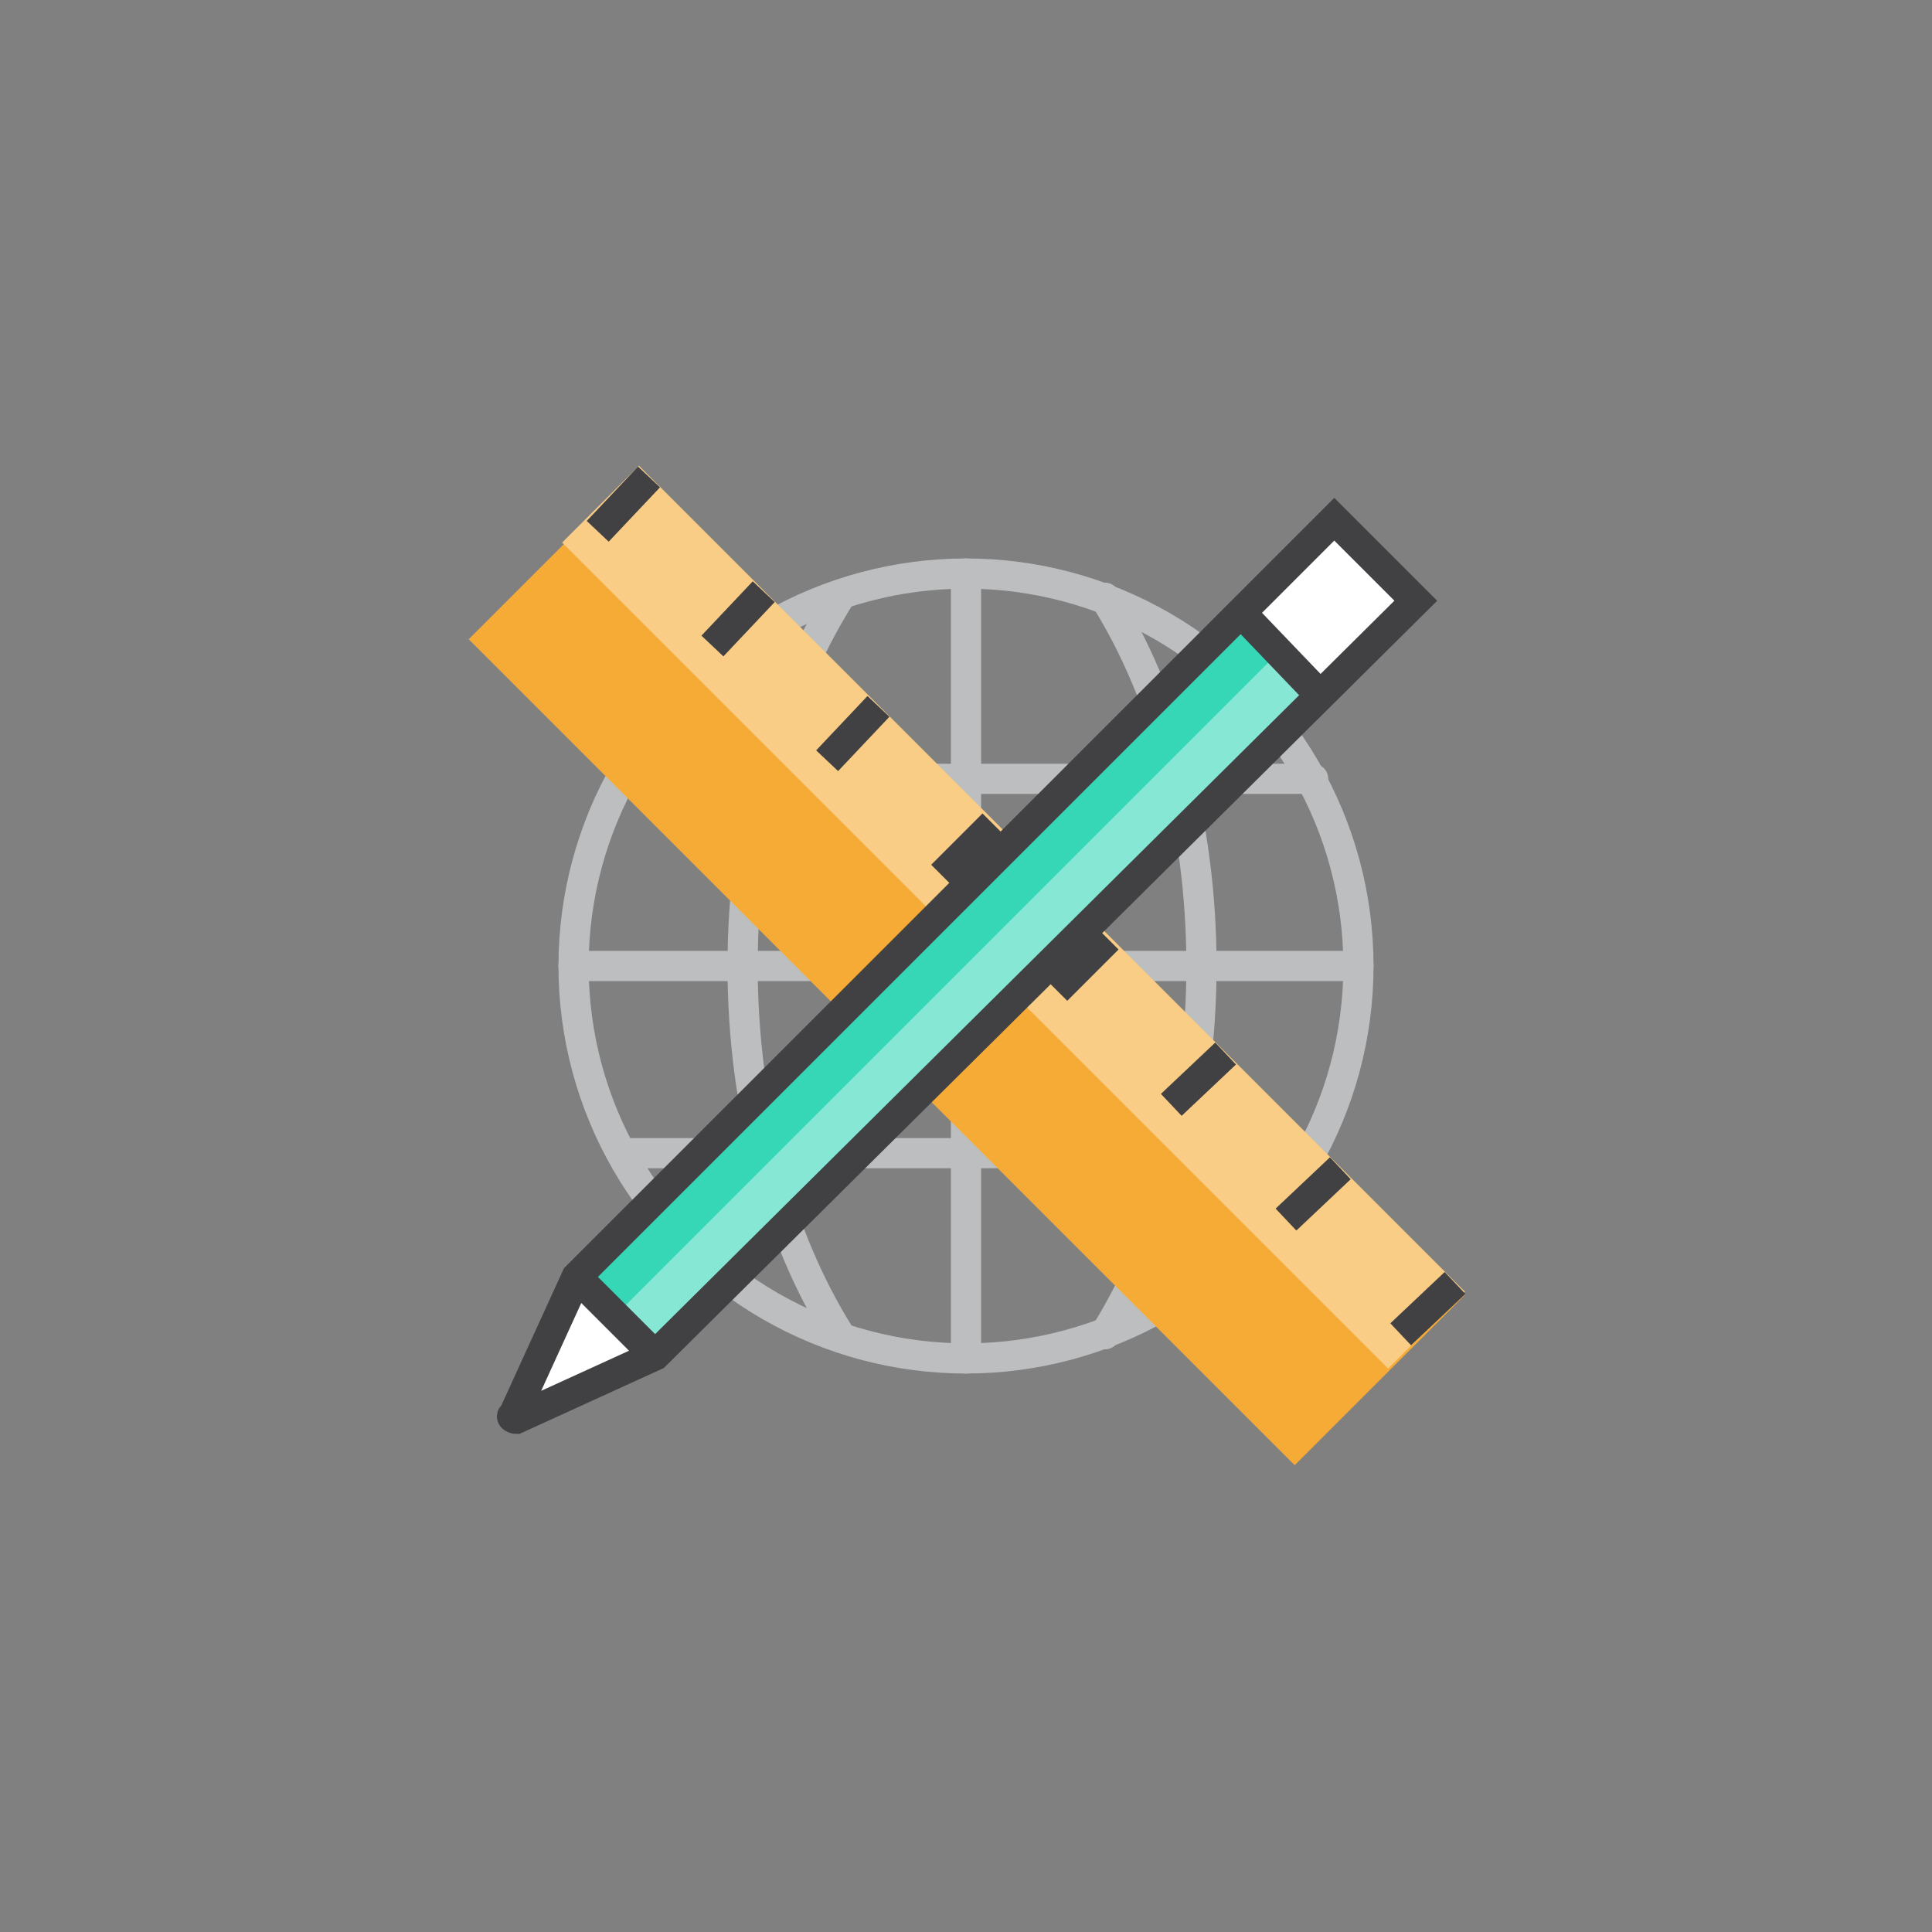 <?xml version="1.0" encoding="utf-8"?>
<!-- Generator: Adobe Illustrator 19.0.0, SVG Export Plug-In . SVG Version: 6.00 Build 0)  -->
<svg version="1.1" id="icons" xmlns="http://www.w3.org/2000/svg" xmlns:xlink="http://www.w3.org/1999/xlink" x="0px" y="0px"
	 viewBox="0 0 64 64" style="enable-background:new 0 0 64 64;" xml:space="preserve">
<rect x="0" y="0" width="64" height="64" fill="#808080" stroke="none"/>
<style type="text/css">
	.st0{display:none;}
	.st1{display:inline;fill:none;stroke:#414042;stroke-miterlimit:10;stroke-dasharray:2;}
	.st2{display:inline;}
	.st3{fill:none;stroke:#414042;stroke-miterlimit:10;}
	.st4{fill:none;stroke:#414042;stroke-miterlimit:10;stroke-dasharray:1.79,1.79;}
	.st5{fill:none;stroke:#414042;stroke-miterlimit:10;stroke-dasharray:2.006,2.006;}
	.st6{display:inline;fill:#F5AB35;}
	.st7{display:inline;fill:none;stroke:#414042;stroke-miterlimit:10;}
	.st8{display:inline;fill:#29A189;}
	.st9{display:inline;fill:#5EDFC5;}
	.st10{display:inline;fill:#36D7B7;}
	.st11{display:inline;fill:#F7BC5D;}
	.st12{display:inline;fill:#FFFFFF;}
	.st13{display:inline;fill:#F1F2F2;}
	.st14{display:inline;fill:#E6E7E8;}
	.st15{display:inline;fill:none;stroke:#414042;stroke-miterlimit:10;stroke-dasharray:3;}
	.st16{display:inline;fill:#86E7D4;}
	.st17{display:inline;fill:#D1D3D4;}
	.st18{display:inline;fill:#6D6E71;}
	.st19{fill:#36D7B7;}
	.st20{fill:#A7A9AC;}
	.st21{fill:#5EDFC5;}
	.st22{fill:#939598;}
	.st23{fill:#E6E7E8;}
	.st24{fill:#D1D3D4;}
	.st25{fill:#F1F2F2;}
	.st26{fill:#86E7D4;}
	.st27{fill:#F5AB35;}
	.st28{display:inline;fill:#939598;}
	.st29{display:inline;fill:#BCBEC0;}
	.st30{display:inline;fill:#F9CD86;}
	.st31{display:inline;fill:#414042;}
	.st32{fill:#F9CD86;}
	.st33{display:inline;fill:#58595B;}
	.st34{fill:#FFFFFF;}
	.st35{fill:#414042;}
	.st36{fill:none;stroke:#BCBEC0;stroke-linecap:round;stroke-miterlimit:10;}
	.st37{fill:#6D6E71;}
	.st38{fill:#F7BC5D;}
	.st39{display:inline;fill:none;stroke:#414042;stroke-miterlimit:10;stroke-dasharray:1;}
	.st40{display:inline;fill:#A7A9AC;}
	.st41{display:inline;fill:#808285;}
	.st42{fill:#1B6C5C;}
	.st43{fill:none;stroke:#414042;stroke-linecap:round;stroke-miterlimit:10;}
	.st44{display:inline;fill:none;stroke:#F5AB35;stroke-miterlimit:10;}
	.st45{display:inline;fill:none;stroke:#414042;stroke-linecap:round;stroke-miterlimit:10;}
	.st46{display:inline;opacity:0.26;fill:#231F20;}
	.st47{display:inline;fill:none;stroke:#F5AB35;stroke-linecap:round;stroke-miterlimit:10;}
	.st48{display:inline;fill:none;stroke:#F5AB35;stroke-width:0.5;stroke-linecap:round;stroke-miterlimit:10;}
	.st49{display:inline;fill:none;stroke:#36D7B7;stroke-width:0.5;stroke-linecap:round;stroke-miterlimit:10;}
	.st50{fill:none;stroke:#BCBEC0;stroke-miterlimit:10;}
</style>
<g id="XMLID_105_" class="st0">
	<line id="XMLID_72_" class="st1" x1="29.5" y1="15.1" x2="41.1" y2="36.8"/>
	<g id="XMLID_70_" class="st2">
		<g id="XMLID_49_">
			<line id="XMLID_81_" class="st3" x1="26.5" y1="19.1" x2="26.7" y2="20.1"/>
			<line id="XMLID_71_" class="st4" x1="27.1" y1="21.8" x2="30.2" y2="34.9"/>
			<line id="XMLID_50_" class="st3" x1="30.4" y1="35.8" x2="30.6" y2="36.8"/>
		</g>
	</g>
	<g id="XMLID_69_" class="st2">
		<g id="XMLID_42_">
			<line id="XMLID_45_" class="st3" x1="40.4" y1="21.5" x2="41.1" y2="22.2"/>
			<line id="XMLID_44_" class="st5" x1="42.5" y1="23.7" x2="52.8" y2="34.6"/>
			<line id="XMLID_43_" class="st3" x1="53.5" y1="35.3" x2="54.2" y2="36.1"/>
		</g>
	</g>
	<circle id="XMLID_56_" class="st6" cx="34.9" cy="26.3" r="4.6"/>
	<circle id="XMLID_57_" class="st7" cx="34.9" cy="26.3" r="4.6"/>
	<line id="XMLID_52_" class="st7" x1="25.8" y1="16.6" x2="11.9" y2="33.8"/>
	<line id="XMLID_54_" class="st7" x1="11.9" y1="33.8" x2="25.8" y2="50.9"/>
	<circle id="XMLID_47_" class="st8" cx="28.5" cy="13.2" r="3"/>
	<polygon id="XMLID_13_" class="st9" points="43,22 27.9,30.2 25.4,19.7 35.6,14.2 	"/>
	
		<rect id="XMLID_46_" x="23.7" y="13" transform="matrix(0.881 -0.474 0.474 0.881 -3.609 15.787)" class="st10" width="11.6" height="4.2"/>
	<circle id="XMLID_51_" class="st8" cx="11.9" cy="33.8" r="2.2"/>
	<circle id="XMLID_68_" class="st9" cx="11.9" cy="33.8" r="1"/>
	<rect id="XMLID_55_" x="18.4" y="50.6" class="st6" width="22" height="2.4"/>
	<rect id="XMLID_58_" x="18.4" y="50.6" class="st11" width="22" height="1.1"/>
	<rect id="XMLID_53_" x="18.4" y="50.6" class="st7" width="22" height="2.4"/>
	<rect id="XMLID_59_" x="29.8" y="48.8" class="st10" width="22.5" height="4.6"/>
	<rect id="XMLID_61_" x="46.4" y="48.8" class="st12" width="5.9" height="4.6"/>
	<rect id="XMLID_62_" x="29.8" y="48.8" class="st12" width="5.9" height="5"/>
	<rect id="XMLID_60_" x="29.8" y="48.8" class="st7" width="22.5" height="4.6"/>
	<rect id="XMLID_67_" x="31.8" y="37.9" class="st10" width="22.5" height="4.6"/>
	<rect id="XMLID_66_" x="35.1" y="39.3" class="st13" width="15.8" height="1.8"/>
	<rect id="XMLID_63_" x="31.8" y="37.9" class="st7" width="22.5" height="4.6"/>
	<rect id="XMLID_65_" x="32.9" y="43" class="st14" width="18.5" height="4.6"/>
	<polyline id="XMLID_64_" class="st7" points="30.7,43 51.4,43 51.4,47.6 30.7,47.6 	"/>
</g>
<g id="XMLID_106_" class="st0">
	<path id="XMLID_101_" class="st12" d="M45.9,54H13.7v-3.4h32.2l4.3,1.6c0.1,0,0.1,0.2,0,0.2L45.9,54z"/>
	<path id="XMLID_78_" class="st13" d="M35.2,40.4v5.4c0,1.7-1.4,3-3,3l0,0c-1.7,0-3-1.4-3-3v-5.4H35.2z"/>
	<path id="XMLID_79_" class="st7" d="M35.2,40.4v5.4c0,1.7-1.4,3-3,3l0,0c-1.7,0-3-1.4-3-3v-5.4H35.2z"/>
	<circle id="XMLID_75_" class="st15" cx="32.3" cy="23" r="13.1"/>
	<circle id="XMLID_73_" class="st6" cx="32.3" cy="23" r="11"/>
	<rect id="XMLID_74_" x="27" y="27.4" class="st6" width="10.6" height="12.1"/>
	<rect id="XMLID_77_" x="27" y="38.9" class="st14" width="10.9" height="3"/>
	<rect id="XMLID_76_" x="27" y="38.9" class="st7" width="10.9" height="3"/>
	<line id="XMLID_91_" class="st7" x1="29.5" y1="43.6" x2="32.9" y2="43.6"/>
	<line id="XMLID_80_" class="st7" x1="32.2" y1="45.4" x2="35.6" y2="45.4"/>
	<path id="XMLID_92_" class="st10" d="M39.8,21.8l-1.4,0c-0.2-0.7-0.4-1.4-0.8-2l1-1c0.4-0.3,0.4-0.9,0-1.3l-0.7-0.7
		c-0.3-0.3-0.9-0.4-1.3,0l-1,1c-0.6-0.4-1.3-0.7-2-0.8v-1.4c0-0.5-0.4-0.9-0.9-0.9h-1c-0.5,0-0.9,0.4-0.9,0.9v1.4
		c-0.7,0.2-1.4,0.4-2,0.8l-1-1c-0.3-0.3-0.9-0.4-1.3,0l-0.7,0.7c-0.3,0.3-0.4,0.9,0,1.3l1,1c-0.4,0.6-0.7,1.3-0.8,2l-1.4,0
		c-0.5,0-0.9,0.4-0.9,0.9l0,1c0,0.5,0.4,0.9,0.9,0.9l1.4,0c0.2,0.7,0.4,1.4,0.8,2l-1,1c-0.3,0.3-0.4,0.9,0,1.3l0.7,0.7
		c0.4,0.4,0.9,0.4,1.3,0l1-1c0.6,0.4,1.3,0.7,2,0.8l0,1.4c0,0.5,0.4,0.9,0.9,0.9l1,0c0.5,0,0.9-0.4,0.9-0.9l0-1.4
		c0.7-0.2,1.4-0.4,2-0.8l1,1c0.3,0.3,0.9,0.3,1.3,0l0.7-0.7c0.4-0.3,0.4-0.9,0-1.3l-1-1c0.4-0.6,0.7-1.3,0.8-2l1.4,0
		c0.5,0,0.9-0.4,0.9-0.9v-1C40.7,22.2,40.3,21.8,39.8,21.8z M32.2,26c-1.6,0-2.8-1.3-2.8-2.8c0-1.6,1.3-2.8,2.8-2.8
		c1.6,0,2.8,1.3,2.8,2.8C35.1,24.7,33.8,26,32.2,26z"/>
	<path id="XMLID_93_" class="st7" d="M39.8,21.8l-1.4,0c-0.2-0.7-0.4-1.4-0.8-2l1-1c0.4-0.3,0.4-0.9,0-1.3l-0.7-0.7
		c-0.3-0.3-0.9-0.4-1.3,0l-1,1c-0.6-0.4-1.3-0.7-2-0.8v-1.4c0-0.5-0.4-0.9-0.9-0.9h-1c-0.5,0-0.9,0.4-0.9,0.9v1.4
		c-0.7,0.2-1.4,0.4-2,0.8l-1-1c-0.3-0.3-0.9-0.4-1.3,0l-0.7,0.7c-0.3,0.3-0.4,0.9,0,1.3l1,1c-0.4,0.6-0.7,1.3-0.8,2l-1.4,0
		c-0.5,0-0.9,0.4-0.9,0.9l0,1c0,0.5,0.4,0.9,0.9,0.9l1.4,0c0.2,0.7,0.4,1.4,0.8,2l-1,1c-0.3,0.3-0.4,0.9,0,1.3l0.7,0.7
		c0.4,0.4,0.9,0.4,1.3,0l1-1c0.6,0.4,1.3,0.7,2,0.8l0,1.4c0,0.5,0.4,0.9,0.9,0.9l1,0c0.5,0,0.9-0.4,0.9-0.9l0-1.4
		c0.7-0.2,1.4-0.4,2-0.8l1,1c0.3,0.3,0.9,0.3,1.3,0l0.7-0.7c0.4-0.3,0.4-0.9,0-1.3l-1-1c0.4-0.6,0.7-1.3,0.8-2l1.4,0
		c0.5,0,0.9-0.4,0.9-0.9v-1C40.7,22.2,40.3,21.8,39.8,21.8z M32.2,26c-1.6,0-2.8-1.3-2.8-2.8c0-1.6,1.3-2.8,2.8-2.8
		c1.6,0,2.8,1.3,2.8,2.8C35.1,24.7,33.8,26,32.2,26z"/>
	<rect id="XMLID_99_" x="13.7" y="50.6" class="st10" width="32.2" height="3.4"/>
	<rect id="XMLID_104_" x="13.7" y="50.6" class="st16" width="32.2" height="1.7"/>
	<rect id="XMLID_100_" x="13.7" y="50.5" class="st12" width="4" height="3.6"/>
	<path id="XMLID_98_" class="st7" d="M45.9,54H13.7v-3.4h32.2l4.3,1.6c0.1,0,0.1,0.2,0,0.2L45.9,54z"/>
	<line id="XMLID_103_" class="st7" x1="17.7" y1="50.6" x2="17.7" y2="53.6"/>
	<line id="XMLID_102_" class="st7" x1="45.9" y1="50.8" x2="45.9" y2="53.8"/>
</g>
<g id="XMLID_147_" class="st0">
	<rect id="XMLID_109_" x="26" y="43.4" class="st13" width="12" height="7.1"/>
	<rect id="XMLID_115_" x="26" y="43.4" class="st17" width="12" height="3.6"/>
	<rect id="XMLID_114_" x="26" y="43.4" class="st7" width="12" height="7.1"/>
	<rect id="XMLID_112_" x="12.1" y="16.1" class="st18" width="39.9" height="23.7"/>
	<rect id="XMLID_110_" x="12.1" y="39" class="st12" width="39.9" height="5.4"/>
	<rect id="XMLID_108_" x="12.1" y="16.1" class="st7" width="39.9" height="28.2"/>
	<line id="XMLID_113_" class="st7" x1="12.1" y1="39.1" x2="51.9" y2="39.1"/>
	<line id="XMLID_116_" class="st7" x1="23.7" y1="50.7" x2="40.5" y2="50.7"/>
	<path id="XMLID_123_" class="st13" d="M33.1,37.2h16.6V13.3H34.6c-1.4,0-2.6,1.1-2.6,2.6v20.2C32,36.7,32.5,37.2,33.1,37.2z"/>
	<path id="XMLID_118_" class="st12" d="M30.9,37.2H14.3V13.3h15.2c1.4,0,2.6,1.1,2.6,2.6v20.2C32.1,36.7,31.6,37.2,30.9,37.2z"/>
	<path id="XMLID_146_" class="st12" d="M34,13.4c-1,0.2-1.7,1-2,1.9v21.2c0.2,0.4,0.6,0.7,1.1,0.7H34V13.4z"/>
	<path id="XMLID_117_" class="st13" d="M30.1,13.4c1,0.2,1.7,1,2,1.9v21.2c-0.2,0.4-0.6,0.7-1.1,0.7h-0.9V13.4z"/>
	<line id="XMLID_126_" class="st7" x1="16.2" y1="20.7" x2="29.3" y2="20.7"/>
	<line id="XMLID_125_" class="st7" x1="16.2" y1="23.3" x2="29.3" y2="23.3"/>
	<line id="XMLID_136_" class="st7" x1="16.2" y1="25.9" x2="29.3" y2="25.9"/>
	<line id="XMLID_137_" class="st7" x1="16.2" y1="28.5" x2="29.3" y2="28.5"/>
	<line id="XMLID_138_" class="st7" x1="16.2" y1="31.1" x2="29.3" y2="31.1"/>
	<line id="XMLID_143_" class="st7" x1="35" y1="20.7" x2="48" y2="20.7"/>
	<line id="XMLID_142_" class="st7" x1="35" y1="23.3" x2="48" y2="23.3"/>
	<line id="XMLID_141_" class="st7" x1="35" y1="25.9" x2="48" y2="25.9"/>
	<line id="XMLID_140_" class="st7" x1="35" y1="28.5" x2="48" y2="28.5"/>
	<line id="XMLID_139_" class="st7" x1="35" y1="31.1" x2="48" y2="31.1"/>
	<polygon id="XMLID_144_" class="st10" points="28.7,35.9 27.4,35.4 26,35.9 26,13.3 28.7,13.3 	"/>
	<path id="XMLID_121_" class="st7" d="M32,15.9c0-1.4,1.1-2.6,2.6-2.6h15.2v5.1"/>
	<path id="XMLID_124_" class="st7" d="M31.8,15.9c0-1.4-1.1-2.6-2.6-2.6H14.3v6.2"/>
	<line id="XMLID_145_" class="st7" x1="14.3" y1="20.9" x2="14.3" y2="27.2"/>
	<line id="XMLID_111_" class="st7" x1="49.8" y1="19.8" x2="49.8" y2="26.2"/>
</g>
<g id="XMLID_168_" class="st0">
	<rect id="XMLID_156_" x="14.7" y="12.4" class="st13" width="23.8" height="34.9"/>
	<line id="XMLID_160_" class="st7" x1="27.1" y1="17.6" x2="35.8" y2="17.6"/>
	<line id="XMLID_157_" class="st7" x1="27.1" y1="21.1" x2="35.8" y2="21.1"/>
	<line id="XMLID_161_" class="st7" x1="27.1" y1="24.6" x2="35.8" y2="24.6"/>
	<line id="XMLID_162_" class="st7" x1="18.3" y1="28.1" x2="35.8" y2="28.1"/>
	<line id="XMLID_163_" class="st7" x1="18.3" y1="31.6" x2="35.8" y2="31.6"/>
	<line id="XMLID_164_" class="st7" x1="18.3" y1="35.1" x2="35.8" y2="35.1"/>
	<line id="XMLID_165_" class="st7" x1="18.3" y1="38.6" x2="35.8" y2="38.6"/>
	<line id="XMLID_166_" class="st7" x1="18.3" y1="42.2" x2="26.6" y2="42.2"/>
	<g id="XMLID_167_" class="st2">
		<path id="XMLID_169_" class="st19" d="M20.4,23.2l-0.8,1.7h-1.4l3.3-7.5H23l3.3,7.5H25l-0.8-1.7H20.4z M23.7,22l-1.4-3.1L20.9,22
			H23.7z"/>
	</g>
	<g id="XMLID_148_" class="st2">
		<line id="XMLID_150_" class="st3" x1="39.5" y1="31.5" x2="39.5" y2="35.5"/>
		<path id="XMLID_153_" class="st20" d="M39.5,12.4c-5.4,0-9.8,4.4-9.8,9.8c0,5.4,4.4,9.8,9.8,9.8c5.4,0,9.8-4.4,9.8-9.8
			C49.3,16.8,44.9,12.4,39.5,12.4z M39.5,30.9c-4.8,0-8.7-3.9-8.7-8.7c0-4.8,3.9-8.7,8.7-8.7s8.7,3.9,8.7,8.7
			C48.2,27,44.3,30.9,39.5,30.9z"/>
		<path id="XMLID_155_" class="st3" d="M39.5,15.4c3.7,0,6.7,3,6.7,6.7"/>
		<path id="XMLID_158_" class="st21" d="M37.5,34.3v15.4c0,1.1,0.9,1.9,1.9,1.9V34.3H37.5z"/>
		<path id="XMLID_159_" class="st19" d="M39.5,34.3v17.3c1.1,0,1.9-0.9,1.9-1.9V34.3H39.5z"/>
		<line id="XMLID_154_" class="st3" x1="37.4" y1="37.1" x2="41.5" y2="37.1"/>
		<line id="XMLID_149_" class="st3" x1="37.4" y1="38.8" x2="41.5" y2="38.8"/>
	</g>
</g>
<g id="XMLID_190_" class="st0">
	<line id="XMLID_179_" class="st7" x1="29.7" y1="37.6" x2="29.7" y2="44.3"/>
	<line id="XMLID_185_" class="st7" x1="19.8" y1="27.6" x2="19.8" y2="34.2"/>
	<line id="XMLID_192_" class="st7" x1="17.3" y1="31.4" x2="17.3" y2="38.1"/>
	<line id="XMLID_194_" class="st7" x1="44.4" y1="28.1" x2="44.4" y2="34.7"/>
	<line id="XMLID_196_" class="st7" x1="46.9" y1="26.8" x2="46.9" y2="33.4"/>
	<line id="XMLID_195_" class="st7" x1="44.4" y1="37.7" x2="44.4" y2="35.7"/>
	<line id="XMLID_197_" class="st7" x1="38.5" y1="43.2" x2="38.5" y2="39.1"/>
	<line id="XMLID_191_" class="st7" x1="19.8" y1="39.1" x2="19.8" y2="36.1"/>
	<line id="XMLID_193_" class="st7" x1="25" y1="42.4" x2="25" y2="37.6"/>
	<line id="XMLID_180_" class="st7" x1="34.1" y1="37.6" x2="34.1" y2="44.3"/>
	<line id="XMLID_174_" class="st7" x1="31.9" y1="39.1" x2="31.9" y2="45.8"/>
	<g id="XMLID_186_" class="st2">
		<polygon id="XMLID_177_" class="st22" points="35.3,36.6 28.5,36.6 29.7,34.7 34.2,34.7 		"/>
		<path id="XMLID_173_" class="st23" d="M22.2,35.7l6.3-2.3v-8.8l-3.6,2.2c-1.7,1-2.7,2.9-2.7,4.8V35.7z"/>
		<path id="XMLID_178_" class="st23" d="M41.7,35.7l-6.3-2.3v-8.8l3.6,2.2c1.7,1,2.7,2.9,2.7,4.8V35.7z"/>
		<path id="XMLID_183_" class="st24" d="M37.8,27.5c0-0.5,0-1-0.1-1.5l-2.3-1.4v8.8l2.4,0.9V27.5z"/>
		<path id="XMLID_181_" class="st24" d="M26,27.5c0-0.5,0-1,0.1-1.5l2.3-1.4v8.8L26,34.2V27.5z"/>
		<path id="XMLID_172_" class="st25" d="M36.3,35.1h-8.7V17c0-2.1,1-4.1,2.6-5.4L31,11c0.6-0.4,1.3-0.4,1.9,0l0.9,0.7
			c1.6,1.3,2.6,3.2,2.6,5.2V35.1z"/>
		<circle id="XMLID_176_" class="st26" cx="31.9" cy="22.5" r="2.2"/>
		<circle id="XMLID_175_" class="st3" cx="31.9" cy="22.5" r="2.2"/>
		<path id="XMLID_184_" class="st27" d="M31,11l-0.8,0.6c-1.2,0.9-2.1,2.3-2.4,3.7h8.3c-0.4-1.5-1.2-2.8-2.4-3.7L32.8,11
			C32.3,10.6,31.5,10.6,31,11z"/>
	</g>
	<path id="XMLID_189_" class="st13" d="M51.3,52.6c0-0.9-0.7-1.7-1.7-1.7c-0.3,0-0.6,0.1-0.8,0.2c-0.4-1.1-1.2-2-2.3-2.5
		c-0.1-2.2-1.9-4-4.2-4c-1.9,0-3.4,1.2-4,2.9c-0.3-0.5-0.8-0.8-1.4-0.8c-0.6,0-1.1,0.3-1.4,0.8c-0.5-0.8-1.3-1.3-2.3-1.3
		c-0.7,0-1.4,0.3-1.9,0.7c-0.6-1.1-1.8-1.9-3.2-1.9c-1.9,0-3.5,1.4-3.7,3.3c-0.5-0.2-1-0.3-1.5-0.3c-0.4,0-0.7,0.1-1.1,0.2
		C21.1,47.5,20,47,18.8,47c-2,0-3.6,1.4-4,3.2c-1.1,0-2,0.9-2,2c0,0.4,0.1,0.8,0.3,1.1h38.1C51.2,53.1,51.3,52.8,51.3,52.6z"/>
	<path id="XMLID_188_" class="st7" d="M49.6,50.9c-0.3,0-0.6,0.1-0.8,0.2c-0.4-1.1-1.2-2-2.3-2.5c-0.1-2.2-1.9-4-4.2-4
		c-1.9,0-3.4,1.2-4,2.9c-0.3-0.5-0.8-0.8-1.4-0.8"/>
	<path id="XMLID_182_" class="st7" d="M31.4,47.1c-0.6-1.1-1.8-1.9-3.2-1.9c-1.9,0-3.5,1.4-3.7,3.3c-0.5-0.2-1-0.3-1.5-0.3
		c-0.4,0-0.7,0.1-1.1,0.2C21.1,47.5,20,47,18.8,47c-2,0-3.6,1.4-4,3.2"/>
	<line id="XMLID_187_" class="st7" x1="13" y1="53.3" x2="51.1" y2="53.3"/>
</g>
<g id="XMLID_238_" class="st0">
	<polygon id="XMLID_201_" class="st28" points="47.4,11.9 17.4,11.9 17.4,43.7 19.1,46.3 47.4,46.3 	"/>
	<polygon id="XMLID_200_" class="st13" points="45.3,46.1 19.1,46.1 17.4,44.8 17.4,40 45.3,40 	"/>
	<polygon id="XMLID_199_" class="st17" points="46.3,11.9 17.4,11.9 17.4,42 19.1,40.1 46.3,40.1 	"/>
	<path id="XMLID_231_" class="st12" d="M44.8,52H15.2v-3.1h29.5l3.9,1.5c0.1,0,0.1,0.1,0,0.2L44.8,52z"/>
	<rect id="XMLID_215_" x="15.2" y="48.9" class="st10" width="29.5" height="3.1"/>
	<rect id="XMLID_214_" x="15.2" y="48.9" class="st16" width="29.5" height="1.6"/>
	<rect id="XMLID_213_" x="15.2" y="48.8" class="st12" width="3.7" height="3.3"/>
	<path id="XMLID_212_" class="st7" d="M44.8,52H15.2v-3.1h29.5l3.9,1.5c0.1,0,0.1,0.1,0,0.2L44.8,52z"/>
	<line id="XMLID_211_" class="st7" x1="18.9" y1="48.9" x2="18.9" y2="51.6"/>
	<line id="XMLID_210_" class="st7" x1="44.8" y1="49.1" x2="44.8" y2="51.8"/>
	<path id="XMLID_198_" class="st7" d="M47.8,46.1H20.2c-1.6,0-2.9-0.9-2.9-1.9v-2.3c0-1,1.3-1.9,2.9-1.9h26.5"/>
	<polyline id="XMLID_203_" class="st7" points="17.4,41.9 17.4,11.9 26.8,11.9 	"/>
	<polygon id="XMLID_202_" class="st6" points="27.4,44.8 25.4,43.9 23.4,44.8 23.4,41 27.4,41 	"/>
	<line id="XMLID_205_" class="st7" x1="28.8" y1="11.9" x2="36.3" y2="11.9"/>
	<line id="XMLID_204_" class="st7" x1="22.6" y1="21.4" x2="42.6" y2="21.4"/>
	<line id="XMLID_206_" class="st7" x1="22.6" y1="24.6" x2="42.6" y2="24.6"/>
	<line id="XMLID_207_" class="st7" x1="22.6" y1="24.6" x2="42.6" y2="24.6"/>
	<line id="XMLID_208_" class="st7" x1="28.4" y1="27.7" x2="36.3" y2="27.7"/>
</g>
<g id="XMLID_259_" class="st0">
	<path id="XMLID_243_" class="st17" d="M51,49.4H12.8c-0.6,0-1-0.5-1-1V25.5c0-0.6,0.4-1,1-1H51c0.6,0,1,0.4,1,1v22.9
		C52,48.9,51.6,49.4,51,49.4z"/>
	<rect id="XMLID_242_" x="13.7" y="26.7" class="st12" width="36.1" height="19.5"/>
	<path id="XMLID_241_" class="st13" d="M51.5,50.7H12.2c-0.9,0-1.7-0.7-1.9-1.6l-0.3-1.7h43.9l-0.2,1.5
		C53.5,49.9,52.6,50.7,51.5,50.7z"/>
	<path id="XMLID_240_" class="st7" d="M51.5,50.7H12.2c-0.9,0-1.7-0.7-1.9-1.6l-0.3-1.7h43.9l-0.2,1.5
		C53.5,49.9,52.6,50.7,51.5,50.7z"/>
	<rect id="XMLID_244_" x="15.6" y="29.5" class="st6" width="15.7" height="8.5"/>
	<rect id="XMLID_245_" x="33.6" y="29.5" class="st17" width="3.9" height="3.9"/>
	<rect id="XMLID_247_" x="33.6" y="34.1" class="st13" width="3.9" height="3.9"/>
	<rect id="XMLID_248_" x="33.6" y="38.7" class="st17" width="3.9" height="3.9"/>
	<line id="XMLID_249_" class="st7" x1="39.2" y1="30" x2="47.7" y2="30"/>
	<line id="XMLID_246_" class="st7" x1="39.2" y1="32" x2="44" y2="32"/>
	<line id="XMLID_251_" class="st7" x1="39.2" y1="35" x2="47.7" y2="35"/>
	<line id="XMLID_250_" class="st7" x1="39.2" y1="37" x2="44" y2="37"/>
	<line id="XMLID_253_" class="st7" x1="39.2" y1="40" x2="47.7" y2="40"/>
	<line id="XMLID_254_" class="st7" x1="16.8" y1="42" x2="29" y2="42"/>
	<line id="XMLID_252_" class="st7" x1="39.2" y1="42.1" x2="44" y2="42.1"/>
	<path id="XMLID_239_" class="st10" d="M20.6,13.3v13.5h1.7v2.3v4.3c0,0.2,0.3,0.3,0.4,0.2l5.7-6.8h17V13.3H20.6z"/>
	<path id="XMLID_258_" class="st7" d="M20.6,13.3v13.5h1.7v2.3v4.3c0,0.2,0.3,0.3,0.4,0.2l5.7-6.8h17V13.3H20.6z"/>
	<line id="XMLID_255_" class="st7" x1="23.6" y1="16.7" x2="41.6" y2="16.7"/>
	<line id="XMLID_256_" class="st7" x1="23.6" y1="19.8" x2="41.6" y2="19.8"/>
	<line id="XMLID_257_" class="st7" x1="23.6" y1="22.8" x2="34.3" y2="22.8"/>
</g>
<g id="XMLID_287_" class="st0">
	<path id="XMLID_284_" class="st13" d="M32.2,53.9h-0.4c-5.4,0-9.9-11.9-9.9-14.4V24.9c0-5.4,4.4-9.9,9.9-9.9h0.4
		c5.4,0,9.9,4.4,9.9,9.9v14.7C42.1,42.1,37.7,53.9,32.2,53.9z"/>
	<path id="XMLID_122_" class="st7" d="M38.3,49.3c-1.7,2.6-3.8,4.6-6,4.6h-0.4c-2.3,0-4.3-2.1-6-4.6"/>
	<path id="XMLID_299_" class="st29" d="M22,27.8v12.7c0.3,1.5,1.1,4,2.4,6.4C26,46,27,44.4,27,42.5v-9.7C27,30,24.8,27.8,22,27.8z"
		/>
	<path id="XMLID_301_" class="st29" d="M37.1,32.8v9.7c0,1.9,1.1,3.5,2.6,4.3c1.4-2.8,2.3-5.6,2.4-6.9V27.8
		C39.3,27.8,37.1,30,37.1,32.8z"/>
	<path id="XMLID_295_" class="st17" d="M32,13.8c-5.6,0-10.1,4.5-10.1,10.1v3.6c0,0.6,1.6,0.6,2.3,0.6c7.9,0.4,7.8,3.4,7.8,3.4
		s0.1-2.9,8.1-3.4c0.6,0,2,0,2-0.6v-3.6C42.1,18.4,37.6,13.8,32,13.8z"/>
	<path id="XMLID_286_" class="st7" d="M24.2,28.2c7.9,0.4,7.8,3.4,7.8,3.4s0.1-2.9,8.1-3.4"/>
	<path id="XMLID_275_" class="st12" d="M44.8,47.2H15.2V44h29.6l3.9,1.5c0.1,0,0.1,0.1,0,0.2L44.8,47.2z"/>
	<rect id="XMLID_274_" x="15.2" y="44" class="st6" width="29.6" height="3.1"/>
	<rect id="XMLID_273_" x="15.2" y="44" class="st30" width="29.6" height="1.6"/>
	<rect id="XMLID_272_" x="15.2" y="43.9" class="st12" width="3.7" height="3.3"/>
	<path id="XMLID_271_" class="st7" d="M44.8,47.2H15.2V44h29.6l3.9,1.5c0.1,0,0.1,0.1,0,0.2L44.8,47.2z"/>
	<line id="XMLID_268_" class="st7" x1="18.9" y1="44" x2="18.9" y2="46.8"/>
	<line id="XMLID_266_" class="st7" x1="44.8" y1="44.2" x2="44.8" y2="47"/>
	<circle id="XMLID_260_" class="st29" cx="27" cy="22.5" r="4.3"/>
	<circle id="XMLID_264_" class="st12" cx="27.5" cy="21.6" r="4.3"/>
	<circle id="XMLID_300_" class="st29" cx="37.2" cy="22.3" r="4.3"/>
	<circle id="XMLID_263_" class="st12" cx="36.4" cy="21.6" r="4.3"/>
	<circle id="XMLID_261_" class="st7" cx="27.5" cy="21.6" r="4.3"/>
	<circle id="XMLID_262_" class="st7" cx="36.4" cy="21.6" r="4.3"/>
	<circle id="XMLID_267_" class="st31" cx="35.3" cy="21.4" r="1.5"/>
	<circle id="XMLID_265_" class="st31" cx="28.5" cy="21.4" r="1.5"/>
	<path id="XMLID_270_" class="st7" d="M41.9,13.1c-1.6,4.4-6.7,4-6.7,4c-1.3,0-2.4,1.1-2.4,2.4l0,0"/>
	<path id="XMLID_316_" class="st7" d="M22,13.1c1.6,4.4,6.7,4,6.7,4c1.3,0,2.4,1.1,2.4,2.4l0,0"/>
	<g id="XMLID_314_" class="st2">
		<path id="XMLID_278_" class="st27" d="M30.4,23.9l1.4,4c0.1,0.2,0.3,0.2,0.5,0l1.4-4c0.1-0.2,0.1-0.6-0.2-0.7l-1-0.8
			c-0.2-0.1-0.6-0.1-0.8,0l-1,0.8C30.3,23.4,30.3,23.7,30.4,23.9z"/>
		<path id="XMLID_277_" class="st32" d="M32,22.3c-0.1,0-0.3,0-0.4,0.1l-1,0.8c-0.2,0.1-0.3,0.5-0.2,0.7l1.4,4
			c0.1,0.1,0.2,0.2,0.2,0.2V22.3z"/>
	</g>
	<line id="XMLID_269_" class="st7" x1="28.9" y1="32.8" x2="28.9" y2="35.6"/>
	<line id="XMLID_309_" class="st7" x1="32.2" y1="32.8" x2="32.2" y2="35.6"/>
	<line id="XMLID_311_" class="st7" x1="35.1" y1="32.8" x2="35.1" y2="35.6"/>
	<line id="XMLID_313_" class="st7" x1="30.5" y1="37.3" x2="30.5" y2="40.2"/>
	<line id="XMLID_312_" class="st7" x1="34.1" y1="37.3" x2="34.1" y2="40.2"/>
	<rect id="XMLID_318_" x="26.1" y="10.1" class="st33" width="11.7" height="5.5"/>
	<rect id="XMLID_279_" x="26.1" y="10.1" class="st18" width="5.8" height="5.5"/>
	<line id="XMLID_322_" class="st7" x1="20.4" y1="10.1" x2="44.5" y2="10.1"/>
	<line id="XMLID_305_" class="st7" x1="41.5" y1="20.8" x2="41.5" y2="10.2"/>
	<rect id="XMLID_320_" x="26.1" y="10.1" class="st7" width="11.7" height="5.5"/>
	<line id="XMLID_321_" class="st7" x1="36.8" y1="44.2" x2="36.8" y2="45.6"/>
	<line id="XMLID_276_" class="st7" x1="34.9" y1="44.2" x2="34.9" y2="46.3"/>
	<line id="XMLID_280_" class="st7" x1="33" y1="44.2" x2="33" y2="45.6"/>
	<line id="XMLID_283_" class="st7" x1="29.8" y1="44.2" x2="29.8" y2="45.6"/>
	<line id="XMLID_282_" class="st7" x1="27.9" y1="44.2" x2="27.9" y2="46.3"/>
	<line id="XMLID_281_" class="st7" x1="26" y1="44.2" x2="26" y2="45.6"/>
	<path id="XMLID_285_" class="st7" d="M42.1,27.8c-2.8,0-5,2.3-5,5v9.7"/>
	<path id="XMLID_288_" class="st7" d="M22,27.8c2.8,0,5,2.3,5,5v9.7"/>
</g>
<g id="XMLID_319_" class="st0">
	<line id="XMLID_294_" class="st7" x1="32.1" y1="45" x2="32.1" y2="36.4"/>
	<path id="XMLID_289_" class="st7" d="M22.4,33c0,0.5,0.2,0.9,0.5,1.3c0.3,0.3,0.8,0.5,1.3,0.5c0.5,0,0.9-0.2,1.3-0.5
		C25.8,34,26,33.5,26,33s-0.2-0.9-0.5-1.3c-0.3-0.3-1.3-0.5-1.3-0.5c-7.6-1.8-6.6-7.7-6.6-7.7h5"/>
	<path id="XMLID_292_" class="st7" d="M41.6,33c0,0.5-0.2,0.9-0.5,1.3c-0.3,0.3-0.8,0.5-1.3,0.5c-0.5,0-0.9-0.2-1.3-0.5
		C38.2,34,38,33.5,38,33s0.2-0.9,0.5-1.3c0.3-0.3,1.3-0.5,1.3-0.5c7.6-1.8,6.6-7.7,6.6-7.7h-5"/>
	<path id="XMLID_291_" class="st6" d="M22.1,21H42c0,11.9-9.9,19.3-9.9,19.3S22.1,32.8,22.1,21z"/>
	<path id="XMLID_303_" class="st7" d="M39.7,24.2c-0.7,3.7-2.4,6.6-4.2,8.6"/>
	<path id="XMLID_290_" class="st7" d="M28.2,46L28.2,46c0-0.5,0.4-1,1-1H35c0.5,0,1,0.4,1,1l0,0"/>
	<rect id="XMLID_296_" x="25.7" y="45.8" class="st14" width="12.7" height="6.4"/>
	<rect id="XMLID_298_" x="24.3" y="51.2" class="st14" width="15.5" height="1.5"/>
	<rect id="XMLID_302_" x="24.3" y="51.2" class="st7" width="15.5" height="1.5"/>
	<rect id="XMLID_297_" x="28.6" y="46.9" class="st12" width="6.8" height="3.1"/>
	<line id="XMLID_304_" class="st7" x1="31" y1="41.4" x2="33.1" y2="41.4"/>
	<line id="XMLID_293_" class="st7" x1="30.5" y1="42.6" x2="33.7" y2="42.6"/>
	<line id="XMLID_310_" class="st7" x1="22.1" y1="11.8" x2="30.4" y2="11.8"/>
	<line id="XMLID_315_" class="st7" x1="22.1" y1="14.7" x2="26.9" y2="14.7"/>
	<line id="XMLID_317_" class="st7" x1="22.1" y1="17.5" x2="28.9" y2="17.5"/>
	<line id="XMLID_325_" class="st7" x1="41.9" y1="11.8" x2="33.6" y2="11.8"/>
	<line id="XMLID_324_" class="st7" x1="41.9" y1="14.7" x2="37.2" y2="14.7"/>
	<line id="XMLID_323_" class="st7" x1="41.9" y1="17.5" x2="35.1" y2="17.5"/>
	<line id="XMLID_306_" class="st7" x1="30.4" y1="48.5" x2="33.6" y2="48.5"/>
	<path id="XMLID_308_" class="st30" d="M32.5,11.8l0.2,0.7c0.2,0.7,1,1.3,1.8,1.3h0.7c0.8,0,0.9,0.4,0.3,0.8l-0.6,0.4
		c-0.6,0.4-0.9,1.4-0.7,2.1l0.2,0.7c0.2,0.7-0.1,1-0.7,0.5L33.2,18c-0.6-0.4-1.6-0.4-2.2,0l-0.6,0.4c-0.6,0.4-0.9,0.2-0.7-0.5
		l0.2-0.7c0.2-0.7-0.1-1.7-0.7-2.1l-0.6-0.4c-0.6-0.4-0.5-0.8,0.3-0.8h0.7c0.8,0,1.6-0.6,1.8-1.3l0.2-0.7C31.9,11,32.3,11,32.5,11.8
		z"/>
	<path id="XMLID_307_" class="st7" d="M32.5,11.8l0.2,0.7c0.2,0.7,1,1.3,1.8,1.3h0.7c0.8,0,0.9,0.4,0.3,0.8l-0.6,0.4
		c-0.6,0.4-0.9,1.4-0.7,2.1l0.2,0.7c0.2,0.7-0.1,1-0.7,0.5L33.2,18c-0.6-0.4-1.6-0.4-2.2,0l-0.6,0.4c-0.6,0.4-0.9,0.2-0.7-0.5
		l0.2-0.7c0.2-0.7-0.1-1.7-0.7-2.1l-0.6-0.4c-0.6-0.4-0.5-0.8,0.3-0.8h0.7c0.8,0,1.6-0.6,1.8-1.3l0.2-0.7C31.9,11,32.3,11,32.5,11.8
		z"/>
	<path id="XMLID_328_" class="st11" d="M22.1,21c0,11.5,9.3,18.8,9.9,19.3V21H22.1z"/>
</g>
<g id="XMLID_482_" class="st0">
	<g id="XMLID_338_" class="st2">
		<rect id="XMLID_327_" x="12" y="43.5" class="st27" width="40.1" height="8.3"/>
		<rect id="XMLID_329_" x="12" y="43.5" class="st32" width="40.1" height="3.7"/>
		<line id="XMLID_331_" class="st3" x1="18" y1="43.5" x2="18" y2="46.1"/>
		<line id="XMLID_326_" class="st3" x1="12.5" y1="43.5" x2="12.5" y2="46.1"/>
		<line id="XMLID_330_" class="st3" x1="23.6" y1="43.5" x2="23.6" y2="46.1"/>
		<line id="XMLID_332_" class="st3" x1="29.2" y1="43.5" x2="29.2" y2="46.1"/>
		<line id="XMLID_333_" class="st3" x1="34.8" y1="43.5" x2="34.8" y2="46.1"/>
		<line id="XMLID_334_" class="st3" x1="46" y1="43.5" x2="46" y2="46.1"/>
		<line id="XMLID_335_" class="st3" x1="40.4" y1="43.5" x2="40.4" y2="46.1"/>
		<line id="XMLID_337_" class="st3" x1="51.5" y1="43.5" x2="51.5" y2="46.1"/>
	</g>
	<g id="XMLID_347_" class="st2">
		<path id="XMLID_346_" class="st34" d="M16.7,49.4h31.9v3.4H16.7l-4.2-1.6c-0.1,0-0.1-0.1,0-0.2L16.7,49.4z"/>
		<rect id="XMLID_345_" x="16.7" y="49.4" class="st19" width="31.9" height="3.4"/>
		<rect id="XMLID_344_" x="16.7" y="51.1" class="st26" width="31.9" height="1.7"/>
		<rect id="XMLID_343_" x="44.6" y="49.3" class="st34" width="4" height="3.6"/>
		<path id="XMLID_342_" class="st3" d="M16.7,49.4h31.9v3.4H16.7l-4.2-1.6c-0.1,0-0.1-0.1,0-0.2L16.7,49.4z"/>
		<line id="XMLID_341_" class="st3" x1="44.6" y1="52.8" x2="44.6" y2="49.8"/>
		<line id="XMLID_340_" class="st3" x1="16.7" y1="52.6" x2="16.7" y2="49.6"/>
	</g>
	<g id="XMLID_348_" class="st2">
		<line id="XMLID_360_" class="st3" x1="31.8" y1="15.5" x2="31.8" y2="20.5"/>
		<path id="XMLID_359_" class="st24" d="M24.5,42.8l8-20.9c0.1-0.4-0.1-0.7-0.5-0.7h-1.8c-0.4,0-0.8,0.3-0.9,0.7L24.5,42.8
			C24.3,43.2,24.4,43.2,24.5,42.8z"/>
		<path id="XMLID_357_" class="st24" d="M39.6,42.8l-8-20.9c-0.1-0.4,0.1-0.7,0.5-0.7h1.8c0.4,0,0.8,0.3,0.9,0.7L39.6,42.8
			C39.8,43.2,39.7,43.2,39.6,42.8z"/>
		<circle id="XMLID_355_" class="st19" cx="31.8" cy="20.7" r="3.1"/>
		<circle id="XMLID_354_" class="st3" cx="31.8" cy="20.7" r="3.1"/>
		<circle id="XMLID_353_" class="st35" cx="31.8" cy="20.7" r="1.3"/>
		<rect id="XMLID_352_" x="30.8" y="11.1" class="st20" width="2" height="5.4"/>
		<rect id="XMLID_351_" x="30.8" y="11.1" class="st24" width="1.1" height="5.4"/>
		<path id="XMLID_361_" class="st3" d="M38.9,30.4c-1.7,1.7-4.2,2.8-6.8,2.8c-2.7,0-5.1-1.1-6.8-2.8"/>
	</g>
	<path id="XMLID_350_" class="st1" d="M45.6,36.4c-3.3,3.2-8.2,5.3-13.5,5.3c-5.6,0-10.7-2.2-14-5.7"/>
	<circle id="XMLID_349_" class="st7" cx="19.1" cy="24.4" r="1.2"/>
	<circle id="XMLID_362_" class="st7" cx="45.6" cy="29.7" r="1.2"/>
</g>
<g id="XMLID_859_">
	<g id="XMLID_858_">
		<circle id="XMLID_868_" class="st36" cx="32" cy="32" r="13"/>
		<path id="XMLID_867_" class="st36" d="M36.6,19.8c2,3.2,3.2,7.5,3.2,12.2c0,4.7-1.2,9-3.2,12.2"/>
		<path id="XMLID_866_" class="st36" d="M27.8,19.8c-2,3.2-3.2,7.5-3.2,12.2c0,4.7,1.2,9,3.2,12.2"/>
		<line id="XMLID_865_" class="st36" x1="32" y1="19" x2="32" y2="45"/>
		<line id="XMLID_864_" class="st36" x1="19" y1="32" x2="45" y2="32"/>
		<line id="XMLID_863_" class="st36" x1="21" y1="25.8" x2="43.5" y2="25.8"/>
		<line id="XMLID_862_" class="st36" x1="20.6" y1="38.2" x2="43.3" y2="38.2"/>
	</g>
	<g id="XMLID_880_">
		
			<rect id="XMLID_890_" x="12.7" y="28" transform="matrix(0.707 0.707 -0.707 0.707 32 -13.255)" class="st27" width="38.7" height="8"/>
		
			<rect id="XMLID_889_" x="14.2" y="28.6" transform="matrix(0.707 0.707 -0.707 0.707 31.347 -14.831)" class="st32" width="38.7" height="3.6"/>
		<line id="XMLID_888_" class="st3" x1="25.3" y1="19.6" x2="23.6" y2="21.4"/>
		<line id="XMLID_887_" class="st3" x1="21.5" y1="15.8" x2="19.8" y2="17.6"/>
		<line id="XMLID_886_" class="st3" x1="29.1" y1="23.4" x2="27.4" y2="25.2"/>
		<line id="XMLID_885_" class="st3" x1="32.9" y1="27.3" x2="31.2" y2="29"/>
		<line id="XMLID_884_" class="st3" x1="36.7" y1="31.1" x2="35" y2="32.8"/>
		<line id="XMLID_883_" class="st3" x1="44.4" y1="38.7" x2="42.6" y2="40.4"/>
		<line id="XMLID_882_" class="st3" x1="40.6" y1="34.9" x2="38.8" y2="36.6"/>
		<line id="XMLID_881_" class="st3" x1="48.2" y1="42.5" x2="46.4" y2="44.2"/>
	</g>
	<g id="XMLID_872_">
		<path id="XMLID_879_" class="st34" d="M19.1,42.3l25.1-25.1l2.7,2.7L21.7,44.9L17.1,47c-0.1,0-0.2-0.1-0.1-0.1L19.1,42.3z"/>
		
			<rect id="XMLID_878_" x="15.2" y="29.2" transform="matrix(-0.707 0.707 -0.707 -0.707 78.197 29.727)" class="st19" width="35.5" height="3.8"/>
		
			<rect id="XMLID_877_" x="15.9" y="30.8" transform="matrix(-0.707 0.707 -0.707 -0.707 79.807 30.393)" class="st26" width="35.5" height="1.9"/>
		
			<rect id="XMLID_876_" x="41.7" y="18.1" transform="matrix(-0.707 0.707 -0.707 -0.707 89.193 3.179)" class="st34" width="4.4" height="4"/>
		<path id="XMLID_875_" class="st3" d="M19.1,42.3l25.1-25.1l2.7,2.7L21.7,44.9L17.1,47c-0.1,0-0.2-0.1-0.1-0.1L19.1,42.3z"/>
		<line id="XMLID_874_" class="st3" x1="43.7" y1="23" x2="41.4" y2="20.6"/>
		<line id="XMLID_873_" class="st3" x1="21.6" y1="44.8" x2="19.2" y2="42.4"/>
	</g>
</g>
<g id="XMLID_730_" class="st0">
	<g id="XMLID_120_" class="st2">
		<rect id="XMLID_135_" x="26.3" y="41.5" class="st25" width="11.4" height="6.7"/>
		<rect id="XMLID_134_" x="26.3" y="41.5" class="st24" width="11.4" height="3.4"/>
		<rect id="XMLID_133_" x="26.3" y="41.5" class="st3" width="11.4" height="6.7"/>
		<rect id="XMLID_132_" x="13.1" y="15.6" class="st37" width="37.7" height="22.4"/>
		<rect id="XMLID_131_" x="15.2" y="17.8" class="st34" width="33.7" height="17.7"/>
		<rect id="XMLID_367_" x="17.6" y="19.7" class="st19" width="14.4" height="7.6"/>
		<rect id="XMLID_130_" x="13.1" y="37.3" class="st34" width="37.7" height="5.1"/>
		<rect id="XMLID_129_" x="13.1" y="15.6" class="st3" width="37.7" height="26.7"/>
		<line id="XMLID_128_" class="st3" x1="13.1" y1="37.4" x2="50.9" y2="37.4"/>
		<line id="XMLID_127_" class="st3" x1="24.1" y1="48.4" x2="40" y2="48.4"/>
		<polygon id="XMLID_390_" class="st34" points="25.8,23.5 23.7,24.7 23.7,22.3 		"/>
	</g>
	<g id="XMLID_366_" class="st2">
		<g id="XMLID_386_">
			<line id="XMLID_363_" class="st3" x1="40.5" y1="22.3" x2="40.5" y2="24.2"/>
			<line id="XMLID_358_" class="st3" x1="42.6" y1="22.9" x2="41.7" y2="24.5"/>
			<line id="XMLID_364_" class="st3" x1="44.1" y1="24.4" x2="42.5" y2="25.3"/>
			<line id="XMLID_365_" class="st3" x1="44.7" y1="26.5" x2="42.8" y2="26.5"/>
			<line id="XMLID_368_" class="st3" x1="40.5" y1="30.6" x2="40.5" y2="28.8"/>
			<line id="XMLID_369_" class="st3" x1="38.4" y1="30" x2="39.4" y2="28.4"/>
			<line id="XMLID_370_" class="st3" x1="36.9" y1="28.5" x2="38.5" y2="27.6"/>
			<line id="XMLID_371_" class="st3" x1="36.4" y1="26.4" x2="38.2" y2="26.4"/>
			<line id="XMLID_372_" class="st3" x1="37" y1="24.3" x2="38.6" y2="25.3"/>
			<line id="XMLID_373_" class="st3" x1="38.5" y1="22.8" x2="39.4" y2="24.4"/>
		</g>
		<polygon id="XMLID_387_" class="st35" points="42.9,28.3 44.5,29.9 44,30.4 42.3,28.8 42,30 40.5,26.5 44.1,27.9 		"/>
	</g>
	<line id="XMLID_389_" class="st7" x1="17.6" y1="29" x2="30.9" y2="29"/>
	<line id="XMLID_388_" class="st7" x1="17.4" y1="31.6" x2="28.6" y2="31.6"/>
	<line id="XMLID_392_" class="st7" x1="17.3" y1="34.3" x2="22.7" y2="34.3"/>
</g>
<g id="XMLID_729_" class="st0">
	<g id="XMLID_904_" class="st2">
		<path id="XMLID_912_" class="st38" d="M16.3,24.4c0-7.6,6.1-13.7,13.7-13.7c7.6,0,13.7,6.1,13.7,13.7l4,10l-4.1,0.1l0.1,4.1
			c0,6.7,0,6.2-9.5,6.2v8.5H22.4V39.7C21.7,35.2,16.3,32,16.3,24.4z"/>
	</g>
	<circle id="XMLID_393_" class="st39" cx="29.4" cy="23.2" r="10.2"/>
	<circle id="XMLID_394_" class="st17" cx="29.4" cy="23.2" r="3.8"/>
	<line id="XMLID_397_" class="st7" x1="38.9" y1="38.7" x2="41.7" y2="38.7"/>
	<circle id="XMLID_396_" class="st12" cx="29.4" cy="23.2" r="1.5"/>
	<g id="XMLID_424_" class="st2">
		<line id="XMLID_456_" class="st3" x1="29.4" y1="31.5" x2="29.4" y2="35.1"/>
		<path id="XMLID_453_" class="st20" d="M29.4,14.5c-4.8,0-8.7,3.9-8.7,8.7s3.9,8.7,8.7,8.7c4.8,0,8.7-3.9,8.7-8.7
			S34.2,14.5,29.4,14.5z M29.4,31c-4.3,0-7.8-3.5-7.8-7.8c0-4.3,3.5-7.8,7.8-7.8c4.3,0,7.8,3.5,7.8,7.8C37.2,27.5,33.7,31,29.4,31z"
			/>
		<path id="XMLID_452_" class="st3" d="M29.4,17.3c3.3,0,6,2.7,6,6"/>
		<path id="XMLID_451_" class="st21" d="M27.7,34.1v13.7c0,0.9,0.8,1.7,1.7,1.7V34.1H27.7z"/>
		<path id="XMLID_450_" class="st19" d="M29.4,34.1v15.4c0.9,0,1.7-0.8,1.7-1.7V34.1H29.4z"/>
		<line id="XMLID_449_" class="st3" x1="27.6" y1="36.6" x2="31.2" y2="36.6"/>
		<line id="XMLID_448_" class="st3" x1="27.6" y1="38.1" x2="31.2" y2="38.1"/>
	</g>
</g>
<g id="XMLID_728_" class="st0">
	<g id="XMLID_395_" class="st2">
		<path id="XMLID_237_" class="st34" d="M46,28.6H13.3v-3.5H46l4.3,1.6c0.1,0,0.1,0.2,0,0.2L46,28.6z"/>
		<rect id="XMLID_236_" x="13.3" y="25.1" class="st27" width="32.6" height="3.5"/>
		<rect id="XMLID_235_" x="13.3" y="25.1" class="st38" width="32.6" height="1.7"/>
		<rect id="XMLID_234_" x="13.3" y="25" class="st34" width="4" height="3.7"/>
		<path id="XMLID_233_" class="st3" d="M46,28.6H13.3v-3.5H46l4.3,1.6c0.1,0,0.1,0.2,0,0.2L46,28.6z"/>
		<line id="XMLID_232_" class="st3" x1="17.4" y1="25.1" x2="17.4" y2="28.2"/>
		<line id="XMLID_209_" class="st3" x1="46" y1="25.3" x2="46" y2="28.4"/>
	</g>
	<circle id="XMLID_478_" class="st7" cx="22.8" cy="12.9" r="1.2"/>
	<circle id="XMLID_479_" class="st7" cx="51.1" cy="19.1" r="1.2"/>
	<circle id="XMLID_480_" class="st7" cx="16.3" cy="33.2" r="1.2"/>
	<circle id="XMLID_481_" class="st7" cx="45.2" cy="43.4" r="1.2"/>
	<g id="XMLID_499_" class="st2">
		<path id="XMLID_472_" class="st34" d="M36.2,23.5c-0.8,0-1.4,0.6-1.4,1.4v-1.5c0-0.8-0.6-1.4-1.4-1.4c-0.8,0-1.4,0.6-1.4,1.4v-1.5
			c0-0.8-0.6-1.4-1.4-1.4c-0.8,0-1.4,0.6-1.4,1.4v1.5c0-0.8-0.6-1.4-1.4-1.4c-0.8,0-1.4,0.6-1.4,1.4v2.9h-2c-0.5,0-1,0.4-1,1v6.3
			c0,0.5,0.3,1,0.8,1.2l1.2,0.5c0.5,0.2,0.8,0.7,0.8,1.2v2.7h9.4v-3.1c0-0.3,0.1-0.6,0.3-0.8l1.4-1.4c0.3-0.3,0.4-0.6,0.4-1v-8.1
			C37.7,24.1,37,23.5,36.2,23.5z"/>
		<path id="XMLID_460_" class="st3" d="M29.1,26.9v-3.4c0-0.8-0.6-1.4-1.4-1.4l0,0c-0.8,0-1.4,0.6-1.4,1.4V29"/>
		<path id="XMLID_461_" class="st3" d="M31.9,24.4v-2.4c0-0.8-0.6-1.4-1.4-1.4l0,0c-0.8,0-1.4,0.6-1.4,1.4v2.4"/>
		<path id="XMLID_462_" class="st3" d="M34.8,26.9v-3.4c0-0.8-0.6-1.4-1.4-1.4l0,0c-0.8,0-1.4,0.6-1.4,1.4v3.4"/>
		<path id="XMLID_464_" class="st3" d="M34.8,26.3v-1.3c0-0.8,0.6-1.4,1.4-1.4l0,0c0.8,0,1.4,0.6,1.4,1.4V33c0,0.4-0.1,0.7-0.4,1
			l-1.4,1.4c-0.2,0.2-0.3,0.5-0.3,0.8v3.1"/>
		<path id="XMLID_463_" class="st3" d="M26.2,26.4h-2c-0.5,0-1,0.4-1,1v6.3c0,0.5,0.3,1,0.8,1.2l1.2,0.5c0.5,0.2,0.8,0.7,0.8,1.2
			v2.7"/>
		<rect id="XMLID_459_" x="24.7" y="38.1" class="st21" width="12.1" height="14.2"/>
		<rect id="XMLID_470_" x="24.7" y="38.1" class="st19" width="3.6" height="14.2"/>
	</g>
	<line id="XMLID_473_" class="st7" x1="16.6" y1="19.1" x2="22.4" y2="19.1"/>
	<line id="XMLID_474_" class="st7" x1="40.5" y1="33.2" x2="49.9" y2="33.2"/>
	<line id="XMLID_476_" class="st7" x1="21" y1="37.5" x2="11.7" y2="37.5"/>
	<line id="XMLID_477_" class="st7" x1="42.9" y1="12.9" x2="27.5" y2="12.9"/>
	<line id="XMLID_471_" class="st7" x1="27.1" y1="19.1" x2="24" y2="19.1"/>
	<line id="XMLID_475_" class="st7" x1="47.4" y1="19.1" x2="36" y2="19.1"/>
</g>
<g id="XMLID_724_" class="st0">
	<path id="XMLID_483_" class="st40" d="M46.9,51.5H17.1c-0.6,0-1-0.5-1-1v-37c0-0.5,0.4-1,1-1h29.7c0.5,0,1,0.5,1,1v37
		C47.9,51.1,47.4,51.5,46.9,51.5z"/>
	<path id="XMLID_497_" class="st7" d="M46.9,51.5H17.1c-0.6,0-1-0.5-1-1v-37c0-0.5,0.4-1,1-1h29.7c0.5,0,1,0.5,1,1v37
		C47.9,51.1,47.4,51.5,46.9,51.5z"/>
	<rect id="XMLID_484_" x="20.2" y="16.1" class="st12" width="23.6" height="30.7"/>
	<circle id="XMLID_485_" class="st41" cx="32" cy="49.1" r="1.4"/>
	<line id="XMLID_487_" class="st7" x1="33.2" y1="19.8" x2="40.5" y2="19.8"/>
	<line id="XMLID_486_" class="st7" x1="33.2" y1="23.9" x2="40.4" y2="23.9"/>
	<line id="XMLID_488_" class="st7" x1="23.4" y1="27.9" x2="40.4" y2="27.9"/>
	<line id="XMLID_489_" class="st7" x1="23.4" y1="32" x2="40.3" y2="32"/>
	<line id="XMLID_490_" class="st7" x1="23.4" y1="36.1" x2="40.3" y2="36.1"/>
	<line id="XMLID_491_" class="st7" x1="23.3" y1="44.2" x2="38.2" y2="44.2"/>
	<line id="XMLID_498_" class="st7" x1="23.3" y1="40.1" x2="38.2" y2="40.1"/>
	<g id="XMLID_493_" class="st2">
		<path id="XMLID_494_" class="st19" d="M29.6,25.7L29,24.4h-2.6l-0.6,1.3h-1.5l2.7-6.2h1.3l2.7,6.2H29.6z M27.7,21.3L27,23.1h1.6
			L27.7,21.3z"/>
	</g>
	<polygon id="XMLID_492_" class="st6" points="40.8,49.5 38.1,48.1 35.4,49.5 35.4,16 40.8,16 	"/>
</g>
<g id="XMLID_718_" class="st0">
	<g id="XMLID_707_" class="st2">
		<polygon id="XMLID_727_" class="st42" points="41.3,40.8 20.3,40.8 20.3,12.1 21.5,10.3 41.3,10.3 		"/>
		<polygon id="XMLID_726_" class="st34" points="39.8,10.4 21.5,10.4 20.3,11.3 20.3,14.7 39.8,14.7 		"/>
		<polygon id="XMLID_725_" class="st19" points="40.5,40.8 20.3,40.8 20.3,13.3 21.5,14.6 40.5,14.6 		"/>
		<path id="XMLID_717_" class="st3" d="M41.6,10.4H22.3c-1.1,0-2,0.6-2,1.3v1.6c0,0.7,0.9,1.3,2,1.3h18.5"/>
		<polyline id="XMLID_716_" class="st3" points="20.3,13.3 20.3,40.8 26.9,40.8 		"/>
		<line id="XMLID_709_" class="st3" x1="31.6" y1="11.7" x2="38" y2="11.7"/>
		<line id="XMLID_708_" class="st3" x1="26.9" y1="13.3" x2="38" y2="13.3"/>
	</g>
	<g id="XMLID_719_" class="st2">
		<path id="XMLID_723_" class="st34" d="M33,36.8l4.1-4.3c1-1.3,3,0,1.9,1.2l-3.2,4.5l1.6,0l3.7-4c0,0,0.4-2.5,0.5-2.9l0.1-3.2
			c-0.2-0.5,0-1.2,0.5-1.4c0.5-0.2,1.2,0,1.4,0.5l0,3.6c0.1,0.3,0.1,4.6,0.1,4.6l-4.5,9.3h-6.8l0-6.7C32.4,37.7,32.7,37.1,33,36.8z"
			/>
		<path id="XMLID_722_" class="st43" d="M33,36.8l4.1-4.3c1-1.3,3,0,1.9,1.2l-3.2,4.5l1.6,0l3.9-4.2c0,0,0.2-2.5,0.3-2.9L41.5,28
			c0.1-0.6,0-1.2,0.5-1.4c0.5-0.2,1.2,0,1.4,0.5l0.1,3.8c0.1,0.3,0.1,4.6,0.1,4.6l-4.5,9.3h-6.8l0-6.7C32.4,37.7,32.7,37.1,33,36.8z
			"/>
		<rect id="XMLID_721_" x="31" y="44.2" class="st27" width="9.8" height="9.6"/>
		<rect id="XMLID_720_" x="31.4" y="44.2" class="st38" width="3.7" height="9.6"/>
	</g>
	<rect id="XMLID_712_" x="22.7" y="18.1" class="st12" width="15.9" height="9"/>
	<line id="XMLID_714_" class="st7" x1="24.2" y1="21" x2="37" y2="21"/>
	<line id="XMLID_713_" class="st7" x1="26.8" y1="23.8" x2="34.2" y2="23.8"/>
</g>
<g id="XMLID_789_" class="st0">
	<path id="XMLID_504_" class="st12" d="M31.7,53.3L31.7,53.3c-1.5,0-2.6-1.2-2.6-2.6v-4.6c0-1.5,1.2-2.6,2.6-2.6l0,0
		c1.5,0,2.6,1.2,2.6,2.6v4.6C34.4,52.1,33.2,53.3,31.7,53.3z"/>
	<path id="XMLID_506_" class="st7" d="M31.7,53.3L31.7,53.3c-1.5,0-2.6-1.2-2.6-2.6v-4.6c0-1.5,1.2-2.6,2.6-2.6l0,0
		c1.5,0,2.6,1.2,2.6,2.6v4.6C34.4,52.1,33.2,53.3,31.7,53.3z"/>
	<g id="XMLID_702_" class="st2">
		<g id="XMLID_742_">
			<rect id="XMLID_755_" x="42.4" y="33.7" class="st35" width="0.3" height="0.8"/>
		</g>
		<g id="XMLID_741_">
			
				<rect id="XMLID_754_" x="43.1" y="33.9" transform="matrix(0.865 0.502 -0.502 0.865 23.052 -17.087)" class="st35" width="0.3" height="0.8"/>
		</g>
		<g id="XMLID_740_">
			
				<rect id="XMLID_753_" x="43.6" y="34.4" transform="matrix(0.497 0.868 -0.868 0.497 52.226 -20.5)" class="st35" width="0.3" height="0.8"/>
		</g>
		<g id="XMLID_739_">
			<rect id="XMLID_752_" x="43.6" y="35.4" class="st35" width="0.8" height="0.3"/>
		</g>
		<g id="XMLID_738_">
			
				<rect id="XMLID_751_" x="43.4" y="36.1" transform="matrix(0.863 0.505 -0.505 0.863 24.329 -17.16)" class="st35" width="0.8" height="0.3"/>
		</g>
		<g id="XMLID_737_">
			
				<rect id="XMLID_750_" x="42.9" y="36.6" transform="matrix(0.494 0.87 -0.87 0.494 53.911 -18.993)" class="st35" width="0.8" height="0.3"/>
		</g>
		<g id="XMLID_736_">
			<rect id="XMLID_749_" x="42.4" y="36.6" class="st35" width="0.3" height="0.8"/>
		</g>
		<g id="XMLID_735_">
			
				<rect id="XMLID_748_" x="41.7" y="36.4" transform="matrix(0.86 0.51 -0.51 0.86 24.586 -16.176)" class="st35" width="0.3" height="0.8"/>
		</g>
		<g id="XMLID_734_">
			
				<rect id="XMLID_747_" x="41.1" y="35.8" transform="matrix(0.49 0.872 -0.872 0.49 52.663 -17.507)" class="st35" width="0.3" height="0.8"/>
		</g>
		<g id="XMLID_733_">
			
				<rect id="XMLID_746_" x="40.7" y="35.4" transform="matrix(1 1.321097e-002 -1.321097e-002 1 0.473 -0.54)" class="st35" width="0.8" height="0.3"/>
		</g>
		<g id="XMLID_732_">
			
				<rect id="XMLID_745_" x="40.9" y="34.6" transform="matrix(0.858 0.513 -0.513 0.858 23.703 -16.265)" class="st35" width="0.8" height="0.3"/>
		</g>
		<g id="XMLID_731_">
			
				<rect id="XMLID_744_" x="41.4" y="34.1" transform="matrix(0.486 0.874 -0.874 0.486 51.485 -18.953)" class="st35" width="0.8" height="0.3"/>
		</g>
	</g>
	<g id="XMLID_743_" class="st2">
		<g id="XMLID_778_">
			<rect id="XMLID_779_" x="15.7" y="16" class="st35" width="0.4" height="0.9"/>
		</g>
		<g id="XMLID_776_">
			
				<rect id="XMLID_777_" x="16.5" y="16.2" transform="matrix(0.865 0.502 -0.502 0.865 10.626 -6.115)" class="st35" width="0.4" height="0.9"/>
		</g>
		<g id="XMLID_774_">
			
				<rect id="XMLID_775_" x="17.1" y="16.8" transform="matrix(0.497 0.868 -0.868 0.497 23.697 -6.297)" class="st35" width="0.4" height="0.9"/>
		</g>
		<g id="XMLID_772_">
			<rect id="XMLID_773_" x="17" y="17.9" class="st35" width="0.9" height="0.4"/>
		</g>
		<g id="XMLID_770_">
			
				<rect id="XMLID_771_" x="16.8" y="18.8" transform="matrix(0.863 0.505 -0.505 0.863 11.944 -6.131)" class="st35" width="0.9" height="0.4"/>
		</g>
		<g id="XMLID_768_">
			
				<rect id="XMLID_769_" x="16.2" y="19.4" transform="matrix(0.494 0.87 -0.87 0.494 25.445 -4.589)" class="st35" width="0.9" height="0.4"/>
		</g>
		<g id="XMLID_766_">
			<rect id="XMLID_767_" x="15.7" y="19.3" class="st35" width="0.4" height="0.9"/>
		</g>
		<g id="XMLID_764_">
			
				<rect id="XMLID_765_" x="14.8" y="19.1" transform="matrix(0.861 0.509 -0.509 0.861 12.051 -4.919)" class="st35" width="0.4" height="0.9"/>
		</g>
		<g id="XMLID_762_">
			
				<rect id="XMLID_763_" x="14.2" y="18.5" transform="matrix(0.489 0.872 -0.872 0.489 23.859 -2.9)" class="st35" width="0.4" height="0.9"/>
		</g>
		<g id="XMLID_760_">
			
				<rect id="XMLID_761_" x="13.7" y="17.9" transform="matrix(1 1.334910e-002 -1.334910e-002 1 0.243 -0.188)" class="st35" width="0.9" height="0.4"/>
		</g>
		<g id="XMLID_758_">
			
				<rect id="XMLID_759_" x="14" y="17.1" transform="matrix(0.858 0.513 -0.513 0.858 10.903 -4.956)" class="st35" width="0.9" height="0.4"/>
		</g>
		<g id="XMLID_756_">
			
				<rect id="XMLID_757_" x="14.6" y="16.5" transform="matrix(0.486 0.874 -0.874 0.486 22.315 -4.575)" class="st35" width="0.9" height="0.4"/>
		</g>
	</g>
	<path id="XMLID_502_" class="st7" d="M34.3,22.2h13.6c1.1,0,2,0.9,2,2v2c0,1.1-0.9,2-2,2H37.2"/>
	<path id="XMLID_503_" class="st7" d="M31.9,28.2H18.3c-1.1,0-2,0.9-2,2v2c0,1.1,0.9,2,2,2l13.4-0.1l0,9.3"/>
	<g id="XMLID_501_" class="st2">
		<polygon id="XMLID_705_" class="st20" points="40.4,14.8 40.4,14.8 40.4,14.8 		"/>
		<path id="XMLID_704_" class="st20" d="M40.4,14.7C40.4,14.7,40.4,14.7,40.4,14.7C40.4,14.7,40.4,14.7,40.4,14.7z"/>
		<circle id="XMLID_703_" class="st23" cx="31.5" cy="21.6" r="10.9"/>
		<path id="XMLID_507_" class="st19" d="M41.9,18.3C42,18.2,41.9,18.3,41.9,18.3L41.9,18.3z M42,18.5C41.9,18.7,42,18.5,42,18.5
			L42,18.5z M37.5,17.3c0,0-2-1.9-0.5-2c0,0,0-0.1,0-0.1c0,0,0,0,0,0.1c0-0.1-0.3,0-0.5,0c-0.1,0,0-0.1,0-0.1c0,0,0-0.1,0-0.1
			c0.1,0,0.1,0,0-0.1c0,0,0.3-0.2,0.4-0.1c0,0-0.1-0.1,0-0.1c0-0.1-1-1.1-1.8-1.7c0,0,0,0-0.1,0c-0.2-0.1-0.4-0.2-0.5-0.3
			c0.1,0,0-0.1,0-0.1c1.1,0.3,1.8-1.1,2.7-0.7c0,0,0.1,0,0.1,0c0,0,0,0,0,0c0,0,0,0,0,0c0,0,0,0,0.1,0.1c-0.1-0.2,3,2,2.7,2.5
			c0,0,0,0,0,0c0,0,0,0-0.1,0.1c0.1,0,0.1,0.1,0,0.1c0.2,0.1,0.2,0,0.1,0c0.4,0.1,0.3,0.4,0.3,0.5c0-0.1-1.2,0.1-0.1,0.2
			C38.4,15.5,38.1,16.7,37.5,17.3z M36.8,14.9C36.9,14.9,36.9,14.8,36.8,14.9L36.8,14.9z M36.8,15C36.8,15,37,15,36.8,15L36.8,15z
			 M36.6,15.9C36.6,15.9,36.5,15.9,36.6,15.9L36.6,15.9z M36.7,15.6C36.7,15.6,36.7,15.5,36.7,15.6L36.7,15.6z M36.8,15.5
			C36.6,15.5,36.9,15.5,36.8,15.5L36.8,15.5z M36.8,15.8C36.8,15.8,36.9,15.9,36.8,15.8L36.8,15.8z M36.9,15.7
			C37,15.8,36.7,15.5,36.9,15.7L36.9,15.7z M39.9,14.9C39.9,14.9,40,14.9,39.9,14.9L39.9,14.9z M39.7,15.5
			C39.9,15.4,39.6,15.5,39.7,15.5L39.7,15.5z M39.8,15.6C39.9,15.5,39.6,15.5,39.8,15.6L39.8,15.6z M39.9,14.9
			C39.8,15,40.1,15,39.9,14.9L39.9,14.9z M40.4,15.7C40.4,15.7,40.4,15.7,40.4,15.7L40.4,15.7z M40.2,14.9
			C40.1,14.9,40.1,14.9,40.2,14.9C40.1,14.9,40.1,14.9,40.2,14.9z M39.7,15.5C39.7,15.5,39.7,15.5,39.7,15.5L39.7,15.5z M40.2,14.9
			C40.2,14.9,40.2,14.9,40.2,14.9C40.2,14.9,40.1,14.9,40.2,14.9C40.2,14.9,40.2,14.9,40.2,14.9z M36.7,14.9
			C36.9,14.8,36.7,14.8,36.7,14.9L36.7,14.9z M24.9,15.6C24.9,15.6,25,15.6,24.9,15.6C25,15.6,24.9,15.6,24.9,15.6z M22.9,16.2
			C23.1,16.2,22.5,16.1,22.9,16.2L22.9,16.2z M25.1,15.5C25.1,15.6,25.1,15.6,25.1,15.5C25.1,15.5,25.1,15.5,25.1,15.5z M30.7,12.9
			C30.8,13,30.6,12.8,30.7,12.9L30.7,12.9z M30.8,13C30.9,13,30.9,13,30.8,13C30.8,13,30.8,13,30.8,13C30.8,13,30.8,13,30.8,13
			C30.8,13,30.7,13,30.8,13C30.6,13,30.7,13,30.8,13C30.8,13,30.8,13,30.8,13z M30.8,13C30.9,13,30.9,13,30.8,13L30.8,13z
			 M30.8,12.4C30.8,12.4,30.8,12.4,30.8,12.4L30.8,12.4z M30.8,12.4C30.8,12.4,30.9,12.4,30.8,12.4L30.8,12.4z M30.8,12.3
			C30.8,12.3,30.8,12.3,30.8,12.3L30.8,12.3z M30.7,12.2C31.2,12.5,31.3,12.6,30.7,12.2L30.7,12.2z M30.7,12.2
			C30.7,12.3,30.6,12.2,30.7,12.2L30.7,12.2z M34.5,16.8C34.5,16.8,34.6,16.8,34.5,16.8C34.6,16.8,34.5,16.8,34.5,16.8z M30.6,12.7
			C30.6,12.7,30.3,12.7,30.6,12.7C30.6,12.7,30.6,12.7,30.6,12.7z M31.1,12.6c0,0-0.1-0.1-0.1-0.1C30.9,12.6,31,12.6,31.1,12.6z
			 M31.3,12.1C31.6,12.2,31.1,12,31.3,12.1L31.3,12.1z M33.7,13.4C33.7,13.4,33.6,13.4,33.7,13.4C33.6,13.4,33.7,13.4,33.7,13.4z
			 M32.6,21.9C32.6,21.9,32.6,21.9,32.6,21.9C32.6,21.9,32.7,21.9,32.6,21.9z M31.2,12.9C31.3,13,31,12.9,31.2,12.9L31.2,12.9z
			 M31.2,13.1C31.1,13.1,31.2,13.1,31.2,13.1L31.2,13.1z M31.1,12.9C31,13,31.1,12.9,31.1,12.9L31.1,12.9z M30.9,12.9
			C30.5,13.1,32.1,12.6,30.9,12.9L30.9,12.9z M31.2,13C31.2,13,31.2,13,31.2,13C31,12.9,31.3,13,31.2,13z M35.6,12.2
			c-0.1,0-0.2,0-0.3,0C35.7,12.3,35.3,12.2,35.6,12.2z M33.1,11.9C33.1,11.9,33.1,11.9,33.1,11.9C33.1,11.9,33.1,11.9,33.1,11.9z
			 M32.4,11.7C32.4,11.7,32.4,11.7,32.4,11.7C32.4,11.7,32.4,11.7,32.4,11.7z M33.8,12.1C33.8,12.1,33.8,12.1,33.8,12.1
			C33.8,12.1,33.8,12.1,33.8,12.1z M33.8,12.1C33.8,12.1,33.8,12.1,33.8,12.1C33.8,12.1,33.8,12.1,33.8,12.1
			C33.8,12.1,33.8,12.1,33.8,12.1C33.8,12.1,33.8,12.1,33.8,12.1z M31.7,12.1c-0.2-0.4,1.3,0,1.8,0.3c0-0.1-0.3-0.2-0.1-0.2
			c-0.1,0-0.1-0.1,0-0.1c-0.1,0-0.1,0,0.1,0c-0.6,0.1-0.8-0.3-1-0.3c0.1,0,0,0,0,0c0,0,0,0-0.1-0.1c0.2,0.1,3.8-0.4,3.7,0.3
			c0,0,0,0,0,0.1c0,0.2-0.8,0.1-0.9,0.1c0.1,0,0.1,0,0.2,0.1c-0.6,0-0.8,0.4-1.4,0.4c-0.1,0,0.2,0.1,0.1,0c0.4,0.3-0.7,0.9-1.6,0.5
			c0,0,0-0.1,0-0.2c0-0.3,0.5,0,0.6-0.1c-0.1,0-0.1,0-0.1,0c-0.1,0,0,0,0.1,0c-0.1,0-0.3-0.1-0.3-0.2C32.3,12.7,32,12.5,31.7,12.1
			C31.7,12.1,31.7,12.1,31.7,12.1C31.7,12.1,31.7,12.1,31.7,12.1z M34.3,11.7C34.3,11.7,34.2,11.7,34.3,11.7L34.3,11.7z M33.1,11.7
			C33.1,11.7,33.1,11.7,33.1,11.7L33.1,11.7z M33.1,11.9C33.1,11.9,33.1,11.9,33.1,11.9C32.8,11.9,33,12.1,33.1,11.9z M34,12.6
			C33.9,12.6,33.9,12.6,34,12.6L34,12.6z M33.9,12.6C33.9,12.6,33.9,12.6,33.9,12.6L33.9,12.6z M33.8,12.1
			C33.9,12.2,33.8,12.1,33.8,12.1C33.9,12.1,33.9,12.1,33.8,12.1C33.8,12.1,33.8,12.1,33.8,12.1C33.8,12.1,33.8,12.1,33.8,12.1
			C33.8,12.1,33.8,12.1,33.8,12.1c0,0-0.1,0-0.1,0C33.5,12.3,33.7,12.2,33.8,12.1z M33.4,13C33.5,13,33.4,13,33.4,13L33.4,13z
			 M33.1,12.9C33.1,12.9,33.1,12.9,33.1,12.9L33.1,12.9z M33.1,12.7C33.1,12.8,33.1,12.7,33.1,12.7L33.1,12.7z M33,12.5
			C32.9,12.5,33.1,12.5,33,12.5L33,12.5z M33.7,12.2C33.7,12.2,33.7,12.2,33.7,12.2L33.7,12.2z M32.3,12.9
			C32.3,12.9,32.3,12.9,32.3,12.9C32.3,12.9,32.6,12.8,32.3,12.9z M30.9,14.7C31.1,14.7,30.8,14.7,30.9,14.7
			C30.9,14.7,30.9,14.7,30.9,14.7z M32.7,15.5c0,0,0,0.1,0.1,0.1C32.9,15.6,32.7,15.5,32.7,15.5z M29.5,12.4
			C29.6,12.4,29.4,12.4,29.5,12.4L29.5,12.4z M34.3,16.4C34.4,16.4,34.3,16.3,34.3,16.4C34.2,16.3,34.3,16.4,34.3,16.4z M29.7,12.5
			C29.3,12.4,30.4,12.7,29.7,12.5L29.7,12.5z M30.7,14.7C30.7,14.7,30.7,14.6,30.7,14.7C30.7,14.7,30.7,14.7,30.7,14.7z M34.5,13.2
			C34.6,13.2,34.6,13.2,34.5,13.2C34.6,13.2,34.5,13.2,34.5,13.2z M33.4,15c0,0,0.1,0,0.1-0.1c0,0,0.1,0,0,0c0,0,0,0,0,0
			C33.5,14.9,33.5,14.9,33.4,15C33.5,14.9,33.5,14.9,33.4,15C33.5,14.9,33.5,14.9,33.4,15C33.4,15,33.4,15,33.4,15z M33.2,22.4
			C33.2,22.4,33.1,22.4,33.2,22.4C33.1,22.4,33.2,22.4,33.2,22.4z M42.1,18.9C42.1,18.9,42.1,18.9,42.1,18.9
			C42.1,18.9,42.1,18.9,42.1,18.9z M42,18.5C42,18.5,42,18.5,42,18.5L42,18.5z M32.6,19c0,0-0.2,0-0.1,0C32.5,18.9,32.6,19,32.6,19z
			 M31.7,31.7C31.7,31.7,31.7,31.7,31.7,31.7C31.7,31.8,31.7,31.7,31.7,31.7z M31.9,30.6C31.9,30.7,32,30.7,31.9,30.6L31.9,30.6z
			 M31.8,31.9c0,0-0.2-0.1-0.1-0.1C31.7,31.9,31.9,32,31.8,31.9z M33.9,22.9C34.3,22.9,33.9,22.9,33.9,22.9L33.9,22.9z M33.9,22.9
			C33.8,22.9,33.9,22.9,33.9,22.9L33.9,22.9z M32.9,22.5C31.5,21.8,32.2,22.2,32.9,22.5L32.9,22.5z M32.9,22.5
			C32.9,22.5,32.8,22.5,32.9,22.5L32.9,22.5z M32,22C32.3,22,32.1,22,32,22L32,22z M41.3,19.2C42.7,19,41.3,19.2,41.3,19.2
			C41.3,19.2,41.3,19.2,41.3,19.2z M41.9,18.4C42,18.4,41.9,18.4,41.9,18.4C41.9,18.4,41.9,18.3,41.9,18.4z M42.1,19.1
			C42.1,19.5,42.2,19.8,42.1,19.1L42.1,19.1z M40.3,14.9C40.3,15,40.3,14.9,40.3,14.9L40.3,14.9z M42.3,21.6
			c-0.6,0.5,0.2-0.9,0.1-1.8c-0.1,0.1-0.2,0-0.2-0.1c-0.1,0-0.2,0.1-0.2,0.1c0,0.7-0.7,1.8-1.8,3.1c-0.3,0.3-0.2,0.9-0.3,1.3
			C38.8,27.6,43.4,20.6,42.3,21.6z M24.9,15.6C25,15.6,25,15.5,24.9,15.6C25,15.5,24.9,15.6,24.9,15.6z M23.3,21.1
			C23.3,21.1,23.3,21.1,23.3,21.1C23.4,21.2,23.2,21.1,23.3,21.1z M24.4,15.8C24.5,16,24.3,15.6,24.4,15.8L24.4,15.8z M22.9,16.1
			C23.1,16.2,22.5,16.1,22.9,16.1L22.9,16.1z M22.6,16.3C22.6,16.4,22.6,16.5,22.6,16.3L22.6,16.3z M22.6,16.3
			C22.6,16.3,22.6,16.3,22.6,16.3L22.6,16.3z M26.8,17.1C26.8,17.1,26.9,17.1,26.8,17.1L26.8,17.1z M26.8,17.1
			C26.4,16.9,26.6,17,26.8,17.1L26.8,17.1z M30.7,13.1C30.6,13.2,30.6,13.2,30.7,13.1L30.7,13.1z M34.6,16.7
			C34.6,16.7,34.5,16.8,34.6,16.7C34.6,16.8,34.6,16.8,34.6,16.7z M31,12.5c0,0,0,0.1,0.1,0C31.1,12.5,31,12.5,31,12.5z M35,16.6
			C35.1,16.4,34.9,16.9,35,16.6L35,16.6z M33.7,13.3C33.7,13.3,33.6,13.3,33.7,13.3C33.7,13.4,33.7,13.3,33.7,13.3z M31.5,12.4
			C32.1,12.9,31.9,12.7,31.5,12.4L31.5,12.4z M32.4,13C32.4,13,32.4,13,32.4,13C32.4,12.9,32.3,13,32.4,13z M30.9,14.6
			C31,14.5,30.8,14.6,30.9,14.6L30.9,14.6z M31.8,13.1C31.8,13.1,31.8,13.2,31.8,13.1C31.9,13.2,31.8,13.1,31.8,13.1z M30.9,13.6
			c-0.7,0.2,0.8,0.6,0.6,0.2C31.3,13.5,31.2,13.5,30.9,13.6z M33.2,16.2C33.2,16.2,33.2,16.2,33.2,16.2
			C33.1,16.2,33.4,16.3,33.2,16.2z M31.9,13.3C31.9,13.3,31.9,13.3,31.9,13.3C31.5,12.9,32,13.4,31.9,13.3z M32.7,15.5
			C32.7,15.5,32.7,15.4,32.7,15.5C32.7,15.5,32.7,15.5,32.7,15.5z M32.9,16.1c0,0.1,0,0.1-0.1,0.1c-0.1,0.1-0.1,0.1,0,0
			c0,0.1,0,0.1,0,0c0.1,0,0.1-0.1,0.2-0.2c0,0-0.2,0.1-0.2,0.2C32.9,16.2,32.9,16.1,32.9,16.1z M32.3,13.2c0.2,0.1,0.4,0.1,1.1,0.3
			C33.1,13.4,32.7,13.3,32.3,13.2C32.3,13.2,32.3,13.2,32.3,13.2C32.3,13.1,32.2,13.1,32.3,13.2C32.2,13.1,32.3,13.2,32.3,13.2
			C32.3,13.2,32.3,13.2,32.3,13.2C32.3,13.2,32.3,13.2,32.3,13.2z M33.6,13.5C33.6,13.5,33.6,13.5,33.6,13.5L33.6,13.5z M31.6,12.9
			c0.3,0.1,0.5,0.2,0.6,0.2C32,13.1,31.8,13,31.7,13C31.7,13,31.7,13,31.6,12.9C31.6,12.9,31.6,12.9,31.6,12.9z M32,13.1
			C32.1,13,31.9,13.1,32,13.1L32,13.1z M33.4,13.4c0.1,0,0.2,0,0.2,0C33.5,13.5,33.5,13.4,33.4,13.4z M29.4,12.7
			C29.3,12.7,29.3,12.7,29.4,12.7L29.4,12.7z M30.5,12.9c-0.4-0.3-0.6-0.1-1.1-0.2c0,0-0.1,0-0.1,0c0,0-0.8-0.1-0.8-0.1
			c0.6,0.1,0.8,0.1,0.8,0.1C28.1,12.9,30.6,13,30.5,12.9z M33.5,16.1C33.5,16.1,33.4,16.2,33.5,16.1L33.5,16.1z M29.5,12.6
			C29.4,12.6,29.5,12.6,29.5,12.6C29.6,12.6,29.5,12.6,29.5,12.6z M34.6,13.1C34.6,13.1,34.5,13.1,34.6,13.1
			C34.6,13.1,34.6,13.1,34.6,13.1z M33.4,14.9C33.5,14.9,33.4,14.9,33.4,14.9L33.4,14.9z M33.2,22.4C33.2,22.3,33.1,22.3,33.2,22.4
			C33.1,22.4,33.2,22.4,33.2,22.4z M36.1,19C36.1,19,36.1,19,36.1,19L36.1,19z M36.1,19C36.1,19,36.1,19,36.1,19
			C36.1,19,36.1,19,36.1,19z M40.2,16.9c0,0.1,0.8,0.2,1,0c0.4-0.6-0.7-0.3-0.7-0.4C39.9,16.1,40.2,16.8,40.2,16.9z M42.1,18.9
			C42.1,18.9,42.1,18.8,42.1,18.9C42.1,18.9,42.1,18.9,42.1,18.9z M42,18.3C42,18.3,42,18.3,42,18.3C42,18.4,42,18.3,42,18.3z
			 M42,18.4C42,18.4,42,18.4,42,18.4L42,18.4z M31.9,30.5C31.8,30.5,32.1,30.6,31.9,30.5L31.9,30.5z M23.2,16.1
			C23.2,16.1,23.2,16.1,23.2,16.1L23.2,16.1z M34.8,19.1C34.8,19.1,34.8,19.1,34.8,19.1L34.8,19.1z M27.3,14
			C27.4,13.9,27.1,14.1,27.3,14L27.3,14z M35.1,19.2c-0.1,0-0.2-0.1-0.3-0.1C34.9,19.3,34.9,19.3,35.1,19.2z M33.3,14.8
			C33.5,14.8,33.1,14.8,33.3,14.8C33.3,14.8,33.3,14.8,33.3,14.8z M37.3,26.2c0.7,2.1-5.3,4-4.9,5.7c-0.4,0-0.4,0.1-0.7-0.2
			c0.1,0.1,0-0.2,0-0.3c0,0,0,0,0,0c0,0,0-0.1,0,0c0,0,0.1-0.1,0.1-0.1c0,0-0.1-0.1,0-0.1c0-0.1-0.1,0-0.1,0c0,0,0,0,0,0
			c0,0.1,0,0.1,0,0.1c0-0.1,0-0.1,0,0c0,0,0,0,0,0c0-0.1,0-0.1,0-0.1c0,0,0,0,0,0c-0.2-0.2,0.7-0.7,0.5-1.1c0.8,0.1-0.3-6.5,0.1-6.4
			c-0.6-0.1-3.5-1.6-3.6-3.1c0,0-0.1-0.4-0.2-0.3c0,0.2,0.6,1.1,0.5,1.2c0.1,0-1.7-3.9-2.1-5c0,0,0,0.1,0,0.1c0,0,0,0,0,0.1
			c0,0-0.1-0.1-0.1,0c0,0,0-0.1,0-0.1c0.1,0-0.1-0.4,0-0.5c-0.1,0.1,0,0.3-0.1,0.4c0.1-0.1,0-0.3-0.1-0.5c0,0,0,0,0,0
			c0,0,0,0.1,0,0.1c0,0,0,0,0,0h0c0,0,0,0,0,0c0,0.1,0,0.3,0,0.3c-0.3-0.5-1.7-1.2-1.8-1.1c-0.3,0.2-0.8,1-1.3,0.9c0,0,0,0-0.1,0
			c0,0,0,0,0,0c0,0-0.1,0-0.1,0.1c0.1,0,0.5-0.3,0.7-0.5c0,0,0,0,0-0.1c0,0-0.2-0.1-0.1,0c-0.5-0.2-1.3-0.5-0.2-1.1
			c0.2,0.2,1.9-0.3,3.5-0.4c0,0,0,0.2,0,0c0,0,0,0,0,0c1.2-0.1,2.4,0,2.9,0.8c0,0,0,0.1,0,0.1c0,0,0-0.1,0,0
			c-0.1-0.2-0.2-0.4,0.2-0.4c-0.1-0.1-2.3-0.5-0.8-0.4c-0.3-0.1-1.1-0.4-0.5-0.6c-0.6,0.2-0.4,0.2-1,0.1c0,0,0.1-0.1,0-0.1
			c0.1,0,0.3-0.5,0.2-0.5c0,0,0,0,0-0.1c0.5,0,2.1,0.5,2.3,0.5c0,0.2-0.1,0.9,0.3,0.9c-0.4,0,0.2,0.2-0.6,0.1
			c0.7,0.5,0.8,0.1,0.8,0.1c0,0,0,0,0-0.1c0.1,0,0.1,0,0.2-0.1c0.3-0.1,0.2,0.6,0.2,0.5c0,0,0.1,0,0.1,0c-0.1-0.1,0.1-0.2,0.2-0.2
			c-0.5,0.2,0.1-1.1,0-1.2c0.1,0.1,0-0.1,0,0c0.1,0,0.6,0.1,0.5,0.1c0,0,0,0,0,0.1c-0.2,0.9-0.3,0.7,0.1,1.2
			c-0.6,0.5,0.2,1.8,0.5,2.8c0.1,0,0.2,0,0,0c0,0.1,0,0.1,0,0.2c0,0,0,0,0,0c0,0.1,0,0.1,0,0.2c0.1,0,0.1,0,0.1,0.1
			c0.1-0.1,0,0,0.1,0c-0.1-0.3,0-0.5,0.1-0.8c0,0-0.1-0.1,0,0c0,0,0,0,0,0c0.2-0.3,0.3-0.6,0.2-1c0,0,1.9,1.2,1.6,0.5
			c0.2,0.5,1.2,2.1,1.1,2.2c-0.1,0.1,0,0,0,0.1c0,0,0,0,0,0c0,0,0,0,0,0l0,0c0,0-0.1,0.1-0.1,0.1c-0.1,0-0.1,0-0.2,0.1
			c0,0,0.1-0.1,0-0.1c0,0-0.4-0.1-0.5-0.1c-0.2-0.3,0.2,0.1,0-0.1c0,0,0.3-0.4,0.4-0.5c-0.3,0.1-0.6,0-0.8,0c0,0,0,0,0.1,0.1
			c0.3,0.2-0.1-0.1-0.1-0.1c-0.3,0-0.5,0.1-0.7,0.2c0.5-0.4,0.6,0.1,0.7,0.3c0,0,0,0,0,0c0,0,0,0,0,0c0,0,0,0,0,0
			c-1.2-0.3-1.5,2-2.4,2.7c-0.4,0.3-0.7,0.3-0.8,0.1c0,0.1,0,0.2,0,0.2c0.4,1.9,0.9,0.5,1.7,1.3c0,0-0.2,0.4-0.1,0.4
			C33.5,23.8,36.8,24.6,37.3,26.2C37.3,26.2,37.3,26.2,37.3,26.2C37.4,26.3,37.4,26.3,37.3,26.2z M34.1,18.8
			C34.2,18.8,34.1,18.8,34.1,18.8L34.1,18.8z M32,19.3C32,19.3,32,19.3,32,19.3L32,19.3z M32.6,19.4C32,19.6,33.2,19.2,32.6,19.4
			L32.6,19.4z M33,20.5C33.1,20.5,33,20.5,33,20.5L33,20.5z M33,20.4C33,20.5,33,20.4,33,20.4L33,20.4z M33.2,19.9
			C33.2,20,33.3,19.9,33.2,19.9L33.2,19.9z M33.1,20.3C33.2,19.9,33.2,20,33.1,20.3L33.1,20.3z M32.9,19.4
			C32.8,19.4,32.8,19.4,32.9,19.4L32.9,19.4z M32.5,18.9C31.8,18.7,33.3,19.4,32.5,18.9L32.5,18.9z M31.7,15.8
			C31.7,15.8,31.8,15.8,31.7,15.8L31.7,15.8z M26.4,16.1C26.4,16.1,26.4,16.1,26.4,16.1C26.4,16.1,26.4,16.1,26.4,16.1L26.4,16.1
			C26.4,16.1,26.4,16.1,26.4,16.1C26.4,16.1,26.4,16.1,26.4,16.1z M26.6,16.4C26.6,16.4,26.6,16.4,26.6,16.4
			C26.6,16.4,26.6,16.4,26.6,16.4C26.6,16.4,26.6,16.4,26.6,16.4z M26.7,16.4C26.7,16.4,26.6,16.4,26.7,16.4
			C26.6,16.4,26.6,16.4,26.7,16.4C26.6,16.4,26.6,16.4,26.7,16.4z M27.4,17.5C27.4,17.5,27.4,17.5,27.4,17.5L27.4,17.5z M27.7,17.9
			C28,18,27.3,17.6,27.7,17.9L27.7,17.9z M29.3,15.8C29.3,15.8,28.4,16.1,29.3,15.8L29.3,15.8z M29.9,14.8
			C29.9,14.8,29.9,14.8,29.9,14.8L29.9,14.8z M30,14.7C30,14.6,30.1,14.7,30,14.7L30,14.7z M30.9,17.6
			C30.9,17.6,30.9,17.6,30.9,17.6C30.6,17,31,17.9,30.9,17.6z M31,17.9C30.9,17.6,30.9,18.1,31,17.9L31,17.9z M32.2,23.7
			C32.3,23.7,32.2,23.7,32.2,23.7L32.2,23.7z M31.8,31C31.8,31,31.8,31,31.8,31C31.8,31,31.8,31,31.8,31z M31.8,31.5
			C31.8,31.5,31.7,31.5,31.8,31.5L31.8,31.5z M31.9,31.7C31.9,31.8,31.9,31.6,31.9,31.7L31.9,31.7z M32.1,31.9
			C32.1,31.9,32,31.8,32.1,31.9L32.1,31.9z M35.4,25.4C35.4,25.4,35.5,25.4,35.4,25.4L35.4,25.4z M35.5,25.3
			C35.3,25.3,35.7,25.3,35.5,25.3L35.5,25.3z M31.7,31.4C31.7,31.4,31.7,31.4,31.7,31.4C31.7,31.4,31.7,31.4,31.7,31.4
			C31.7,31.4,31.7,31.4,31.7,31.4C31.7,31.4,31.7,31.4,31.7,31.4z M30.5,13.5C30.5,13.5,30.5,13.5,30.5,13.5
			C30.6,13.5,30.6,13.5,30.5,13.5z M27,14.1C27,14.1,27,14.1,27,14.1C27,14.1,27,14.1,27,14.1z M27.2,14C27.1,13.9,27,14,27.2,14
			L27.2,14z M35.5,15.7C35.5,15.7,35.5,15.7,35.5,15.7C35.5,15.7,35.5,15.7,35.5,15.7z M33.4,14.1C33.4,14.1,33.5,14.1,33.4,14.1
			L33.4,14.1z M33,14.7c-0.1,0-0.2,0-0.3,0.1c-0.4-0.4-0.6-0.7,0.2-1c0,0,0,0,0,0c-0.2,0.1-0.3,0.2-0.2,0.4c0.6,0,2.7,0.3,2.8,1.5
			c0,0,0,0.1,0,0.1c0,0-0.2,0.1-0.1,0.1c-0.1,0,0,0,0,0c0,0-0.2,0.1-0.1,0.1c-0.1-0.1-0.4-0.4-0.4-0.4c0,0,0,0.1,0,0.1
			c0.3,0.1,0.2,0.6,0.3,0.6c-0.1,0-0.1,0,0,0.1c-0.3-0.2-0.5-0.2-0.2,0.1c-0.2-0.2-1.3-0.6-1.4-0.7c-0.1-0.2,0.2-0.3,0.3-0.5
			c-0.2,0-0.1,0,0,0c0.1-0.1,0.2-0.3,0-0.4c0,0,0,0,0,0c0,0,0,0,0,0C33.6,14.9,33.4,14.8,33,14.7C33.2,14.7,33,14.7,33,14.7z
			 M34.4,14.8C34.5,14.7,34.4,14.8,34.4,14.8L34.4,14.8z M34.6,16.2C34.6,16.3,34.6,16.1,34.6,16.2L34.6,16.2z M34.4,14.7
			C34.5,14.7,34.5,14.7,34.4,14.7L34.4,14.7z M34.3,14.7C34.3,14.7,34.3,14.7,34.3,14.7C34.5,14.6,34.4,14.7,34.3,14.7z M32.8,14.6
			C32.6,14.6,32.9,14.7,32.8,14.6L32.8,14.6z M32.8,14.3C32.7,14.3,33,14.4,32.8,14.3L32.8,14.3z M35.2,19.3
			C35.3,19.2,35.1,19.3,35.2,19.3c0.1-0.1-0.1-0.1,0-0.1c0,0,0,0,0-0.1c0,0-0.1,0.1-0.1,0.1C35.1,19.2,35.1,19.2,35.2,19.3
			C35.1,19.3,35.2,19.3,35.2,19.3z M32.8,13.8C32.9,13.8,32.9,13.8,32.8,13.8C32.9,13.8,32.8,13.8,32.8,13.8z M32.5,15.1
			C32.5,15.2,32.6,14.8,32.5,15.1c0.1-0.1,0.2-0.2,0.2-0.3c0,0-0.1-0.1-0.1-0.1c-0.2,0-0.3,0.1-0.4,0.2c0,0.1,0.1,0.1,0.1,0.2
			C32.5,15.1,32.5,15.1,32.5,15.1z M33.4,14.1C33.9,14.5,33.5,14.1,33.4,14.1L33.4,14.1z M34.8,19.2C34.8,19.1,34.8,19.2,34.8,19.2
			L34.8,19.2z M34,14.4C34,14.3,33.9,14.4,34,14.4C34,14.4,34,14.4,34,14.4z M32.5,18.9C32.4,18.9,32.5,18.9,32.5,18.9L32.5,18.9z
			 M32.1,15.4C32.3,15.6,32.2,15.4,32.1,15.4L32.1,15.4z M34.3,14.7C34.3,14.7,34.3,14.7,34.3,14.7C34.4,14.7,34.4,14.7,34.3,14.7z
			 M30.9,17.6C30.9,17.6,30.9,17.6,30.9,17.6C30.9,17.6,30.9,17.6,30.9,17.6z M34.1,22.8C34.1,22.9,34,22.8,34.1,22.8L34.1,22.8z
			 M34.1,22.8C33.9,22.8,33.8,22.7,34.1,22.8L34.1,22.8z M33.6,22.7C33.6,22.7,33.7,22.7,33.6,22.7L33.6,22.7z M33.6,22.7
			C33.3,22.6,32.7,22.4,33.6,22.7L33.6,22.7z M32.7,22.7C32.8,22.8,32.4,22.4,32.7,22.7L32.7,22.7z M36.6,14.9
			C36.6,14.9,36.6,14.9,36.6,14.9C36.7,14.9,36.6,14.9,36.6,14.9z M34.7,13.1C34.7,13.1,34.8,13.2,34.7,13.1
			C34.8,13.1,34.7,13.1,34.7,13.1z M42,18.3C42,18.3,41.9,18.3,42,18.3L42,18.3z"/>
	</g>
	<circle id="XMLID_505_" class="st18" cx="31.7" cy="46" r="1"/>
	<circle id="XMLID_780_" class="st44" cx="49.3" cy="18.1" r="1"/>
	<circle id="XMLID_783_" class="st44" cx="20.4" cy="39.4" r="1"/>
	<circle id="XMLID_781_" class="st7" cx="47.2" cy="38.4" r="1"/>
	<circle id="XMLID_782_" class="st7" cx="17.3" cy="23.7" r="1"/>
</g>
<g id="XMLID_797_" class="st0">
	<rect id="XMLID_786_" x="18.5" y="19.9" class="st29" width="6.3" height="26.1"/>
	<rect id="XMLID_792_" x="31.7" y="19.9" class="st10" width="6.3" height="26.1"/>
	<rect id="XMLID_793_" x="31.7" y="23.5" class="st13" width="6.3" height="1"/>
	<rect id="XMLID_794_" x="31.7" y="25.5" class="st13" width="6.3" height="1"/>
	<rect id="XMLID_796_" x="31.7" y="40" class="st13" width="6.3" height="1"/>
	<rect id="XMLID_795_" x="29.2" y="42" class="st13" width="6.3" height="1"/>
	<rect id="XMLID_788_" x="25" y="13.6" class="st14" width="6.3" height="32.4"/>
	<rect id="XMLID_798_" x="38.1" y="17.9" class="st6" width="7.2" height="28.1"/>
	<rect id="XMLID_799_" x="41" y="17.9" class="st12" width="1.9" height="28.1"/>
	<rect id="XMLID_787_" x="20.6" y="22.9" class="st10" width="2.3" height="19.9"/>
	<rect id="XMLID_790_" x="26" y="17.1" class="st11" width="4.3" height="4.3"/>
	<rect id="XMLID_791_" x="26" y="37.8" class="st11" width="4.3" height="4.3"/>
	<rect id="XMLID_785_" x="12.2" y="46.3" class="st14" width="39.6" height="4.1"/>
	<rect id="XMLID_784_" x="12.2" y="46.3" class="st7" width="39.6" height="4.1"/>
</g>
<g id="XMLID_811_" class="st0">
	<path id="XMLID_809_" class="st11" d="M50.1,27v15.1h-1.9v2.6v4.8c0,0.3-0.3,0.4-0.5,0.2l-6.3-7.6h-19V27H50.1z"/>
	<line id="XMLID_807_" class="st7" x1="46.8" y1="30.9" x2="26.6" y2="30.9"/>
	<line id="XMLID_806_" class="st7" x1="46.8" y1="34.2" x2="26.6" y2="34.2"/>
	<line id="XMLID_800_" class="st7" x1="46.8" y1="37.6" x2="34.8" y2="37.6"/>
	<path id="XMLID_805_" class="st10" d="M13.9,16.3V32h2v2.7v5c0,0.3,0.3,0.4,0.5,0.2L23,32h19.8V16.3H13.9z"/>
	<line id="XMLID_803_" class="st7" x1="17.4" y1="20.3" x2="38.4" y2="20.3"/>
	<line id="XMLID_804_" class="st7" x1="16.4" y1="12.2" x2="25.2" y2="12.2"/>
	<line id="XMLID_808_" class="st7" x1="31.4" y1="12.2" x2="27.2" y2="12.2"/>
	<line id="XMLID_810_" class="st7" x1="35.7" y1="14.8" x2="23.5" y2="14.8"/>
	<line id="XMLID_802_" class="st7" x1="17.4" y1="23.8" x2="38.4" y2="23.8"/>
	<line id="XMLID_801_" class="st7" x1="17.4" y1="27.3" x2="29.8" y2="27.3"/>
	<line id="XMLID_817_" class="st7" x1="40.3" y1="44.5" x2="29.4" y2="44.5"/>
	<line id="XMLID_818_" class="st7" x1="42.2" y1="46.9" x2="38" y2="46.9"/>
	<line id="XMLID_819_" class="st7" x1="25.2" y1="46.9" x2="36.2" y2="46.9"/>
	<path id="XMLID_822_" class="st31" d="M18.6,49.1h-1.4v-0.7c0-0.3,0-0.6,0.1-0.7c0.1-0.2,0.2-0.4,0.5-0.6l0.9-0.9
		c0.2-0.2,0.3-0.4,0.3-0.7s-0.1-0.5-0.3-0.7c-0.2-0.2-0.4-0.3-0.7-0.3s-0.6,0.1-0.8,0.3c-0.2,0.2-0.3,0.4-0.4,0.8h-1.5
		c0.1-0.7,0.4-1.3,0.8-1.7c0.5-0.4,1.1-0.6,1.8-0.6c0.7,0,1.3,0.2,1.7,0.6c0.4,0.4,0.7,0.9,0.7,1.6c0,0.5-0.1,0.9-0.4,1.2
		c-0.2,0.2-0.3,0.3-0.3,0.4c-0.1,0.1-0.2,0.2-0.3,0.3c-0.1,0.1-0.2,0.2-0.3,0.3c-0.1,0.1-0.2,0.2-0.2,0.2c-0.1,0.2-0.2,0.4-0.2,0.7
		V49.1z M18,51.8c-0.3,0-0.5-0.1-0.7-0.3c-0.2-0.2-0.3-0.4-0.3-0.6c0-0.2,0.1-0.5,0.3-0.6c0.2-0.2,0.4-0.3,0.6-0.3s0.5,0.1,0.7,0.3
		c0.2,0.2,0.3,0.4,0.3,0.6c0,0.2-0.1,0.5-0.3,0.6C18.5,51.7,18.2,51.8,18,51.8z"/>
	<path id="XMLID_825_" class="st31" d="M47.7,21.2c-0.2,0-0.5-0.1-0.6-0.3c-0.2-0.2-0.3-0.4-0.3-0.6c0-0.2,0.1-0.5,0.3-0.6
		c0.2-0.2,0.4-0.3,0.6-0.3c0.2,0,0.5,0.1,0.6,0.3s0.3,0.4,0.3,0.6c0,0.2-0.1,0.5-0.3,0.6C48.2,21.2,47.9,21.2,47.7,21.2z M46.9,12.6
		h1.7v1.5l-0.4,4.3h-1l-0.4-4.3V12.6z"/>
</g>
<g id="XMLID_1_" class="st0">
	<path id="XMLID_831_" class="st13" d="M46.4,31.8v4.6c0,0.5,0.2,1.4,0.4,1.9l5.8,13.2c0.2,0.5-0.1,0.9-0.6,0.9H35
		c-0.5,0-0.8-0.4-0.6-0.9l5.8-13.2c0.2-0.5,0.4-1.3,0.4-1.9v-4.6H46.4z"/>
	<path id="XMLID_813_" class="st13" d="M25,25v6.3c4.6,1.3,7.9,5.4,7.9,10.4c0,6-4.8,10.8-10.8,10.8c-6,0-10.8-4.8-10.8-10.8
		c0-5,3.4-9.1,7.9-10.4V25H25z"/>
	<path id="XMLID_835_" class="st11" d="M32.9,41.6c0,6-4.8,10.8-10.8,10.8c-6,0-10.8-4.8-10.8-10.8H32.9z"/>
	<path id="XMLID_844_" class="st6" d="M30.7,41.6c-1.1,5.6-6,9.8-11.9,9.8c-0.5,0-0.9,0-1.4-0.1c1.4,0.7,3,1.1,4.7,1.1
		c6,0,10.8-4.8,10.8-10.8H30.7z"/>
	<path id="XMLID_832_" class="st9" d="M50.1,45.9l2.5,5.7c0.2,0.5-0.1,0.9-0.6,0.9H35c-0.5,0-0.8-0.4-0.6-0.9l2.3-5.7L50.1,45.9z"/>
	<path id="XMLID_845_" class="st10" d="M52.6,51.5l-2.5-5.7l-1.8,0l2.3,5.2c0.2,0.5-0.1,0.9-0.6,0.9H34.4c0,0.3,0.3,0.5,0.7,0.5h17
		C52.5,52.4,52.8,52,52.6,51.5z"/>
	<path id="XMLID_829_" class="st45" d="M22.1,30.5l0-11.3c0-1.1,0.9-2,2-2h0.1c1.1,0,2,0.9,2,2v0.3c0,1.1,0.9,2,2,2h0
		c1.1,0,2-0.9,2-2v-0.3c0-1.1,0.9-2,1.9-2c1.1,0,1.9,0.9,1.9,2v0.3c0,1.1,0.9,2,2,2h0.8c1.1,0,2-0.9,2-2v-0.3c0-1.1,0.9-2,2-2h1.1
		c1.1,0,2,0.9,2,2v17"/>
	<circle id="XMLID_828_" class="st11" cx="22.1" cy="41.6" r="1.3"/>
	<circle id="XMLID_821_" class="st6" cx="21.2" cy="38.3" r="0.9"/>
	<circle id="XMLID_820_" class="st9" cx="41.7" cy="45.4" r="0.9"/>
	<circle id="XMLID_816_" class="st9" cx="43.8" cy="43.3" r="1"/>
	<circle id="XMLID_815_" class="st9" cx="42.2" cy="40.6" r="0.7"/>
	<circle id="XMLID_814_" class="st6" cx="23.9" cy="35.6" r="1.3"/>
	<rect id="XMLID_841_" x="19.3" y="25" class="st46" width="5.7" height="0.8"/>
	<g id="XMLID_837_" class="st2">
		<path id="XMLID_834_" class="st23" d="M25.6,25.2h-6.8c-0.4,0-0.8-0.3-0.8-0.8c0-0.4,0.3-0.8,0.8-0.8h6.8c0.4,0,0.8,0.3,0.8,0.8
			C26.3,24.9,26,25.2,25.6,25.2z"/>
	</g>
	<rect id="XMLID_840_" x="40.7" y="32.3" class="st46" width="5.7" height="0.8"/>
	<g id="XMLID_836_" class="st2">
		<path id="XMLID_839_" class="st23" d="M47,32.6h-6.8c-0.4,0-0.8-0.3-0.8-0.7c0-0.4,0.3-0.8,0.8-0.8H47c0.4,0,0.8,0.3,0.8,0.8
			C47.8,32.2,47.4,32.6,47,32.6z"/>
	</g>
	<circle id="XMLID_812_" class="st47" cx="17.6" cy="36.4" r="1.2"/>
	<circle id="XMLID_838_" class="st48" cx="25.7" cy="39.1" r="0.7"/>
	<circle id="XMLID_842_" class="st49" cx="45.2" cy="39.9" r="0.7"/>
	<g id="XMLID_830_" class="st2">
		<line id="XMLID_833_" class="st3" x1="14.7" y1="16.8" x2="16.4" y2="18.6"/>
		<line id="XMLID_843_" class="st3" x1="14.7" y1="18.6" x2="16.4" y2="16.8"/>
	</g>
	<g id="XMLID_855_" class="st2">
		<line id="XMLID_857_" class="st3" x1="27.5" y1="28.5" x2="29.3" y2="30.3"/>
		<line id="XMLID_856_" class="st3" x1="27.5" y1="30.3" x2="29.3" y2="28.5"/>
	</g>
	<g id="XMLID_846_" class="st2">
		<line id="XMLID_848_" class="st3" x1="31.4" y1="11.6" x2="34.2" y2="14.4"/>
		<line id="XMLID_847_" class="st3" x1="31.4" y1="14.4" x2="34.2" y2="11.6"/>
	</g>
	<g id="XMLID_849_" class="st2">
		<line id="XMLID_851_" class="st3" x1="37.1" y1="25" x2="39.9" y2="27.8"/>
		<line id="XMLID_850_" class="st3" x1="37.1" y1="27.8" x2="39.9" y2="25"/>
	</g>
	<g id="XMLID_852_" class="st2">
		<line id="XMLID_854_" class="st3" x1="49" y1="14.2" x2="50.6" y2="15.9"/>
		<line id="XMLID_853_" class="st3" x1="49" y1="15.9" x2="50.6" y2="14.2"/>
	</g>
</g>
<g id="XMLID_2_" class="st0">
	<rect id="XMLID_860_" x="22.7" y="24.5" class="st14" width="31.1" height="21.9"/>
	<g id="XMLID_715_" class="st2">
		<path id="XMLID_711_" class="st34" d="M26.4,38.7l4,3.7c1.2,0.9,0,2.8-1.1,1.8l-4.1-3l0,1.4l3.7,3.4c0,0,2.3,0.3,2.6,0.4l2.9,0.1
			c0.5-0.2,1.1,0,1.3,0.5c0.2,0.5,0,1.1-0.5,1.3l-3.3,0c-0.3,0.1-4.2,0.1-4.2,0.1l-8.5-4.1v-6.3l6.1,0
			C25.6,38.2,26.1,38.4,26.4,38.7z"/>
		<path id="XMLID_710_" class="st43" d="M26.4,38.7l4,3.7c1.2,0.9,0,2.8-1.1,1.8l-4.1-3l0,1.4l3.8,3.6c0,0,2.3,0.2,2.6,0.3l2.9-0.1
			c0.6,0.1,1.1,0,1.3,0.5c0.2,0.5,0,1.1-0.5,1.3l-3.4,0.1c-0.3,0.1-4.2,0.1-4.2,0.1l-8.5-4.1v-6.3l6.1,0
			C25.6,38.2,26.1,38.4,26.4,38.7z"/>
		<rect id="XMLID_706_" x="10.2" y="35.9" class="st19" width="8.6" height="9.8"/>
		<rect id="XMLID_500_" x="10.2" y="35.9" class="st26" width="8.6" height="2.7"/>
	</g>
	<line id="XMLID_869_" class="st7" x1="33" y1="28.4" x2="43.5" y2="28.4"/>
	<line id="XMLID_898_" class="st7" x1="37.6" y1="15.5" x2="46.8" y2="15.5"/>
	<line id="XMLID_899_" class="st7" x1="26.3" y1="21.7" x2="31.2" y2="21.7"/>
	<line id="XMLID_900_" class="st7" x1="37" y1="21.7" x2="32.7" y2="21.7"/>
	<line id="XMLID_901_" class="st7" x1="50.4" y1="21.7" x2="38.2" y2="21.7"/>
	<line id="XMLID_902_" class="st7" x1="41.9" y1="18.5" x2="29.7" y2="18.5"/>
	<line id="XMLID_861_" class="st7" x1="27.4" y1="31.1" x2="48.5" y2="31.1"/>
	<line id="XMLID_870_" class="st7" x1="27.7" y1="34.2" x2="48.8" y2="34.2"/>
	<line id="XMLID_871_" class="st7" x1="27.9" y1="37.4" x2="39.3" y2="37.4"/>
	<line id="XMLID_891_" class="st7" x1="29.3" y1="40.5" x2="39.4" y2="40.5"/>
	<line id="XMLID_893_" class="st7" x1="30.4" y1="43.6" x2="39.5" y2="43.6"/>
	<polygon id="XMLID_896_" class="st10" points="47.4,46.7 45,45.7 42.5,46.7 42.5,39.9 47.4,39.9 	"/>
	<polygon id="XMLID_897_" class="st45" points="47.4,46.7 45,45.7 42.5,46.7 42.5,39.9 47.4,39.9 	"/>
	<path id="XMLID_894_" class="st6" d="M48.7,39.7c0,0.5-0.7,0.8-0.8,1.2c-0.2,0.4,0.1,1.1-0.3,1.4c-0.3,0.3-1,0.1-1.4,0.3
		c-0.4,0.2-0.7,0.8-1.2,0.8c-0.5,0-0.8-0.7-1.2-0.8c-0.4-0.2-1.1,0.1-1.4-0.3c-0.3-0.3-0.1-1-0.3-1.4c-0.2-0.4-0.8-0.7-0.8-1.2
		c0-0.5,0.7-0.8,0.8-1.2c0.2-0.4-0.1-1.1,0.3-1.4c0.3-0.3,1-0.1,1.4-0.3c0.4-0.2,0.7-0.8,1.2-0.8c0.5,0,0.8,0.7,1.2,0.8
		c0.4,0.2,1.1-0.1,1.4,0.3c0.3,0.3,0.1,1,0.3,1.4C48,38.9,48.7,39.2,48.7,39.7z"/>
	<path id="XMLID_892_" class="st7" d="M48.7,39.7c0,0.5-0.7,0.8-0.8,1.2c-0.2,0.4,0.1,1.1-0.3,1.4c-0.3,0.3-1,0.1-1.4,0.3
		c-0.4,0.2-0.7,0.8-1.2,0.8c-0.5,0-0.8-0.7-1.2-0.8c-0.4-0.2-1.1,0.1-1.4-0.3c-0.3-0.3-0.1-1-0.3-1.4c-0.2-0.4-0.8-0.7-0.8-1.2
		c0-0.5,0.7-0.8,0.8-1.2c0.2-0.4-0.1-1.1,0.3-1.4c0.3-0.3,1-0.1,1.4-0.3c0.4-0.2,0.7-0.8,1.2-0.8c0.5,0,0.8,0.7,1.2,0.8
		c0.4,0.2,1.1-0.1,1.4,0.3c0.3,0.3,0.1,1,0.3,1.4C48,38.9,48.7,39.2,48.7,39.7z"/>
	<circle id="XMLID_895_" class="st30" cx="45" cy="39.7" r="1.5"/>
</g>
<g id="XMLID_942_" class="st0">
	<g id="XMLID_940_" class="st2">
		<path id="XMLID_903_" class="st19" d="M52,25H33.4c-0.7,0-1.4,0.6-1.4,1.4v24.9c0,0.7,0.5,1.2,1.2,1.2H52V25z"/>
		<path id="XMLID_906_" class="st19" d="M12,25h18.6c0.7,0,1.4,0.6,1.4,1.4v24.9c0,0.7-0.5,1.2-1.2,1.2H12V25z"/>
		<path id="XMLID_924_" class="st23" d="M33.1,51.5h18.1V25.7H34.5c-1.4,0-2.6,1.1-2.6,2.6v22.1C32,51,32.5,51.5,33.1,51.5z"/>
		<path id="XMLID_923_" class="st34" d="M30.9,51.5H12.8V25.7h16.7c1.4,0,2.6,1.1,2.6,2.6v22.1C32.1,51,31.5,51.5,30.9,51.5z"/>
		<path id="XMLID_922_" class="st34" d="M34.2,25.7c-1,0.2-1.9,1-2.1,2.1v22.9c0.2,0.5,0.6,0.8,1.1,0.8h1V25.7z"/>
		<path id="XMLID_921_" class="st23" d="M29.9,25.7c1,0.2,1.9,1,2.1,2.1v22.9c-0.2,0.5-0.6,0.8-1.1,0.8h-1V25.7z"/>
		<line id="XMLID_915_" class="st50" x1="35.2" y1="28.7" x2="49.3" y2="28.7"/>
		<line id="XMLID_907_" class="st50" x1="35.2" y1="32.5" x2="49.3" y2="32.5"/>
		<line id="XMLID_914_" class="st50" x1="35.2" y1="36.3" x2="49.3" y2="36.3"/>
		<line id="XMLID_913_" class="st50" x1="35.2" y1="40.2" x2="49.3" y2="40.2"/>
		<line id="XMLID_911_" class="st50" x1="35.2" y1="44" x2="49.3" y2="44"/>
		<line id="XMLID_910_" class="st50" x1="35.2" y1="47.9" x2="49.3" y2="47.9"/>
		<line id="XMLID_919_" class="st50" x1="14.2" y1="28.7" x2="28.3" y2="28.7"/>
		<line id="XMLID_918_" class="st50" x1="14.2" y1="32.5" x2="28.3" y2="32.5"/>
		<line id="XMLID_917_" class="st50" x1="14.2" y1="36.3" x2="28.3" y2="36.3"/>
		<line id="XMLID_916_" class="st50" x1="14.2" y1="40.2" x2="28.3" y2="40.2"/>
		<line id="XMLID_909_" class="st50" x1="14.2" y1="44" x2="28.3" y2="44"/>
		<line id="XMLID_908_" class="st50" x1="14.2" y1="47.9" x2="28.3" y2="47.9"/>
	</g>
	<g id="XMLID_941_" class="st2">
		<g id="XMLID_905_">
			<path id="XMLID_935_" class="st25" d="M34.3,38.2v4.2c0,1.3-1,2.3-2.3,2.3l0,0c-1.3,0-2.3-1-2.3-2.3v-4.2H34.3z"/>
			<path id="XMLID_934_" class="st3" d="M34.3,38.2v4.2c0,1.3-1,2.3-2.3,2.3l0,0c-1.3,0-2.3-1-2.3-2.3v-4.2H34.3z"/>
			<circle id="XMLID_932_" class="st27" cx="32.1" cy="24.9" r="8.4"/>
			<rect id="XMLID_931_" x="28" y="28.2" class="st27" width="8.1" height="9.2"/>
			<rect id="XMLID_930_" x="27.9" y="37" class="st23" width="8.3" height="2.3"/>
			<rect id="XMLID_929_" x="27.9" y="37" class="st3" width="8.3" height="2.3"/>
			<line id="XMLID_928_" class="st3" x1="29.9" y1="40.6" x2="32.5" y2="40.6"/>
			<line id="XMLID_927_" class="st3" x1="32" y1="42" x2="34.6" y2="42"/>
		</g>
		<line id="XMLID_925_" class="st3" x1="32" y1="11.5" x2="32" y2="15"/>
		<line id="XMLID_920_" class="st3" x1="36.5" y1="12.3" x2="35.4" y2="15.5"/>
		<line id="XMLID_926_" class="st3" x1="40.6" y1="14.6" x2="38.4" y2="17.2"/>
		<line id="XMLID_933_" class="st3" x1="43.6" y1="18.2" x2="40.6" y2="19.9"/>
		<line id="XMLID_936_" class="st3" x1="45.2" y1="22.5" x2="41.8" y2="23.1"/>
		<line id="XMLID_937_" class="st3" x1="45.2" y1="27.2" x2="41.8" y2="26.6"/>
		<line id="XMLID_938_" class="st3" x1="43.6" y1="31.5" x2="40.6" y2="29.8"/>
		<line id="XMLID_939_" class="st3" x1="40.6" y1="35.1" x2="38.4" y2="32.5"/>
		<line id="XMLID_943_" class="st3" x1="23.4" y1="35" x2="25.6" y2="32.4"/>
		<line id="XMLID_944_" class="st3" x1="20.4" y1="31.4" x2="23.4" y2="29.7"/>
		<line id="XMLID_945_" class="st3" x1="18.9" y1="27" x2="22.3" y2="26.5"/>
		<line id="XMLID_946_" class="st3" x1="19" y1="22.3" x2="22.3" y2="23"/>
		<line id="XMLID_947_" class="st3" x1="20.6" y1="18" x2="23.6" y2="19.8"/>
		<line id="XMLID_948_" class="st3" x1="23.7" y1="14.5" x2="25.8" y2="17.2"/>
		<line id="XMLID_949_" class="st3" x1="27.8" y1="12.2" x2="28.8" y2="15.5"/>
	</g>
</g>
<g id="XMLID_1014_" class="st0">
	<path id="XMLID_981_" class="st17" d="M36.1,19.5c0,0,3.5,0.7,3.6,3.5l0,0c0,0,3.2,0.6,2.2,4.4c0,0,2.4,1.8,1.6,6l0,0
		c0,0,3.3,2.2-0.4,5.6l0,0.4c0,0,0.5,2.7-2.7,5c0,0-1.3,1.1-3.5,3.7c-1,1.3-4.4,2.7-6.1-2.3V20.4C31.1,20.4,33.2,16.3,36.1,19.5z"/>
	<path id="XMLID_966_" class="st10" d="M25.4,19.5c0,0-3.5,0.7-3.6,3.5l0,0c0,0-3.2,0.6-2.2,4.4c0,0-2.4,1.8-1.6,6l0,0
		c0,0-3.3,2.2,0.4,5.6l0,0.4c0,0-0.5,2.7,2.7,5c0,0,1.3,1.1,3.5,3.7c1,1.3,4.4,2.7,6.1-2.3V20.4C30.4,20.4,28.3,16.3,25.4,19.5z"/>
	<path id="XMLID_950_" class="st7" d="M40.1,29.5c-0.8,0.5-1.7,0.7-2.6,0.5c-0.9-0.2-1.6-0.7-2.2-1.4c-0.5-0.8-0.7-1.7-0.5-2.6"/>
	<path id="XMLID_993_" class="st7" d="M37.5,38.2c-0.8,0.5-1.7,0.7-2.6,0.5c-0.9-0.2-1.6-0.7-2.2-1.4c-0.5-0.8-0.7-1.7-0.5-2.6"/>
	<path id="XMLID_952_" class="st7" d="M43.3,38.9c-0.8,0-1.4-0.4-1.9-0.9c-0.5-0.5-0.7-1.2-0.7-2c0-0.8,0.4-1.4,0.9-1.9"/>
	<path id="XMLID_989_" class="st7" d="M35,33.5c-0.6-0.7-0.9-1.5-0.8-2.5c0.1-0.9,0.5-1.8,1.2-2.3"/>
	<path id="XMLID_991_" class="st7" d="M41.1,37.7c-0.3-0.8-0.9-1.5-1.7-1.9c-0.8-0.4-1.8-0.4-2.6-0.1"/>
	<path id="XMLID_990_" class="st7" d="M37.3,24.8c-0.6-0.6-1.1-1.4-1.1-2.4c0-0.9,0.3-1.8,0.9-2.5"/>
	<path id="XMLID_995_" class="st7" d="M32.8,24.9c0.9,0,1.7-0.3,2.4-1c0.7-0.7,1-1.5,1-2.4"/>
	<path id="XMLID_988_" class="st7" d="M33.3,46.8c0.7-0.7,1.5-1,2.4-1c0.9,0,1.7,0.3,2.4,1"/>
	<path id="XMLID_992_" class="st7" d="M34.9,41.5c-0.3,0.9-0.3,1.8,0,2.6c0.3,0.8,1,1.5,1.9,1.8"/>
	<path id="XMLID_1003_" class="st7" d="M21.4,29.5c0.8,0.5,1.7,0.7,2.6,0.5c0.9-0.2,1.6-0.7,2.2-1.4c0.5-0.8,0.7-1.7,0.5-2.6"/>
	<path id="XMLID_1002_" class="st7" d="M24,38.2c0.8,0.5,1.7,0.7,2.6,0.5c0.9-0.2,1.6-0.7,2.2-1.4c0.5-0.8,0.7-1.7,0.5-2.6"/>
	<path id="XMLID_1001_" class="st7" d="M18.2,38.9c0.8,0,1.4-0.4,1.9-0.9c0.5-0.5,0.7-1.2,0.7-2c0-0.8-0.4-1.4-0.9-1.9"/>
	<path id="XMLID_1000_" class="st7" d="M26.5,33.5c0.6-0.7,0.9-1.5,0.8-2.5c-0.1-0.9-0.5-1.8-1.2-2.3"/>
	<path id="XMLID_999_" class="st7" d="M20.4,37.7c0.3-0.8,0.9-1.5,1.7-1.9c0.8-0.4,1.8-0.4,2.6-0.1"/>
	<path id="XMLID_998_" class="st7" d="M24.2,24.8c0.6-0.6,1.1-1.4,1.1-2.4c0-0.9-0.3-1.8-0.9-2.5"/>
	<path id="XMLID_997_" class="st7" d="M28.7,25c-0.9,0-1.7-0.3-2.4-1c-0.7-0.7-1-1.5-1-2.4"/>
	<path id="XMLID_996_" class="st7" d="M28.2,46.8c-0.7-0.7-1.5-1-2.4-1c-0.9,0-1.7,0.3-2.4,1"/>
	<path id="XMLID_994_" class="st7" d="M26.6,41.5c0.3,0.9,0.3,1.8,0,2.6c-0.3,0.8-1,1.5-1.9,1.8"/>
	<g id="XMLID_954_" class="st2">
		<line id="XMLID_953_" class="st3" x1="12" y1="18.3" x2="13.2" y2="18.3"/>
		<line id="XMLID_951_" class="st3" x1="15.2" y1="18.3" x2="16.5" y2="18.3"/>
		<line id="XMLID_956_" class="st3" x1="14.2" y1="20.5" x2="14.2" y2="19.3"/>
		<line id="XMLID_955_" class="st3" x1="14.2" y1="17.3" x2="14.2" y2="16"/>
	</g>
	<g id="XMLID_957_" class="st2">
		<line id="XMLID_961_" class="st3" x1="46.9" y1="45" x2="48.4" y2="45"/>
		<line id="XMLID_960_" class="st3" x1="50.8" y1="45" x2="52.3" y2="45"/>
		<line id="XMLID_959_" class="st3" x1="49.6" y1="47.7" x2="49.6" y2="46.2"/>
		<line id="XMLID_958_" class="st3" x1="49.6" y1="43.8" x2="49.6" y2="42.4"/>
	</g>
	<g id="XMLID_1009_" class="st2">
		<line id="XMLID_1013_" class="st3" x1="27.7" y1="12.7" x2="29.2" y2="12.7"/>
		<line id="XMLID_1012_" class="st3" x1="31.6" y1="12.7" x2="33.1" y2="12.7"/>
		<line id="XMLID_1011_" class="st3" x1="30.4" y1="15.4" x2="30.4" y2="13.9"/>
		<line id="XMLID_1010_" class="st3" x1="30.4" y1="11.5" x2="30.4" y2="10"/>
	</g>
	<g id="XMLID_962_" class="st2">
		<line id="XMLID_967_" class="st3" x1="14.8" y1="51.7" x2="16.1" y2="51.7"/>
		<line id="XMLID_965_" class="st3" x1="18.1" y1="51.7" x2="19.4" y2="51.7"/>
		<line id="XMLID_964_" class="st3" x1="17.1" y1="54" x2="17.1" y2="52.7"/>
		<line id="XMLID_963_" class="st3" x1="17.1" y1="50.6" x2="17.1" y2="49.3"/>
	</g>
	<g id="XMLID_968_" class="st2">
		<line id="XMLID_972_" class="st3" x1="21.8" y1="17.6" x2="22.7" y2="17.6"/>
		<line id="XMLID_971_" class="st3" x1="24" y1="17.6" x2="24.9" y2="17.6"/>
		<line id="XMLID_970_" class="st3" x1="23.4" y1="19.1" x2="23.4" y2="18.2"/>
		<line id="XMLID_969_" class="st3" x1="23.4" y1="16.9" x2="23.4" y2="16"/>
	</g>
	<g id="XMLID_1004_" class="st2">
		<line id="XMLID_1008_" class="st3" x1="38.1" y1="52.4" x2="39" y2="52.4"/>
		<line id="XMLID_1007_" class="st3" x1="40.3" y1="52.4" x2="41.2" y2="52.4"/>
		<line id="XMLID_1006_" class="st3" x1="39.7" y1="53.9" x2="39.7" y2="53.1"/>
		<line id="XMLID_1005_" class="st3" x1="39.7" y1="51.7" x2="39.7" y2="50.9"/>
	</g>
	<g id="XMLID_983_" class="st2">
		<line id="XMLID_987_" class="st3" x1="11.7" y1="39.6" x2="12.6" y2="39.6"/>
		<line id="XMLID_986_" class="st3" x1="13.9" y1="39.6" x2="14.8" y2="39.6"/>
		<line id="XMLID_985_" class="st3" x1="13.2" y1="41.1" x2="13.2" y2="40.3"/>
		<line id="XMLID_984_" class="st3" x1="13.2" y1="38.9" x2="13.2" y2="38.1"/>
	</g>
	<g id="XMLID_973_" class="st2">
		<line id="XMLID_977_" class="st3" x1="43.3" y1="25" x2="44.1" y2="25"/>
		<line id="XMLID_976_" class="st3" x1="45.5" y1="25" x2="46.3" y2="25"/>
		<line id="XMLID_975_" class="st3" x1="44.8" y1="26.5" x2="44.8" y2="25.6"/>
		<line id="XMLID_974_" class="st3" x1="44.8" y1="24.3" x2="44.8" y2="23.5"/>
	</g>
	<circle id="XMLID_978_" class="st7" cx="13.9" cy="26.7" r="1"/>
	<circle id="XMLID_980_" class="st7" cx="42.6" cy="16.9" r="0.9"/>
	<circle id="XMLID_982_" class="st7" cx="48.7" cy="34.1" r="0.9"/>
	<circle id="XMLID_979_" class="st7" cx="29.3" cy="52.4" r="0.8"/>
</g>
<g id="XMLID_3_" class="st0">
	<rect id="XMLID_1017_" x="12.6" y="23.9" class="st14" width="32.9" height="23.4"/>
	<rect id="XMLID_1016_" x="12.1" y="19.6" class="st6" width="33.5" height="6.2"/>
	<rect id="XMLID_1015_" x="12.1" y="19.6" class="st7" width="33.5" height="6.2"/>
	<line id="XMLID_1019_" class="st7" x1="15.7" y1="16.5" x2="15.7" y2="22.4"/>
	<line id="XMLID_1018_" class="st7" x1="20.1" y1="16.5" x2="20.1" y2="22.4"/>
	<line id="XMLID_1020_" class="st7" x1="24.6" y1="16.5" x2="24.6" y2="22.4"/>
	<line id="XMLID_1021_" class="st7" x1="29" y1="16.5" x2="29" y2="22.4"/>
	<line id="XMLID_1022_" class="st7" x1="33.5" y1="16.5" x2="33.5" y2="22.4"/>
	<line id="XMLID_1023_" class="st7" x1="37.9" y1="16.5" x2="37.9" y2="22.4"/>
	<line id="XMLID_1024_" class="st7" x1="42.4" y1="16.5" x2="42.4" y2="22.4"/>
	<rect id="XMLID_1025_" x="17.7" y="33.6" class="st31" width="1.8" height="1.8"/>
	<rect id="XMLID_1026_" x="21.2" y="30.6" class="st31" width="1.8" height="1.8"/>
	<rect id="XMLID_1027_" x="24.7" y="30.6" class="st31" width="1.8" height="1.8"/>
	<rect id="XMLID_1028_" x="28.3" y="30.6" class="st31" width="1.8" height="1.8"/>
	<rect id="XMLID_1029_" x="31.8" y="30.6" class="st31" width="1.8" height="1.8"/>
	<rect id="XMLID_1030_" x="35.3" y="30.6" class="st31" width="1.8" height="1.8"/>
	<rect id="XMLID_1031_" x="38.8" y="30.6" class="st31" width="1.8" height="1.8"/>
	<rect id="XMLID_1037_" x="21.2" y="33.6" class="st31" width="1.8" height="1.8"/>
	<rect id="XMLID_1036_" x="24.7" y="33.6" class="st31" width="1.8" height="1.8"/>
	<rect id="XMLID_1035_" x="28.3" y="33.6" class="st31" width="1.8" height="1.8"/>
	<rect id="XMLID_1034_" x="31.8" y="33.6" class="st31" width="1.8" height="1.8"/>
	<rect id="XMLID_1033_" x="35.3" y="33.6" class="st31" width="1.8" height="1.8"/>
	<rect id="XMLID_1032_" x="38.8" y="33.6" class="st31" width="1.8" height="1.8"/>
	<rect id="XMLID_1045_" x="17.7" y="36.5" class="st31" width="1.8" height="1.8"/>
	<rect id="XMLID_1044_" x="21.2" y="36.5" class="st31" width="1.8" height="1.8"/>
	<rect id="XMLID_1043_" x="24.7" y="36.5" class="st31" width="1.8" height="1.8"/>
	<rect id="XMLID_1042_" x="28.3" y="36.5" class="st31" width="1.8" height="1.8"/>
	<rect id="XMLID_1041_" x="31.8" y="36.5" class="st31" width="1.8" height="1.8"/>
	<rect id="XMLID_1040_" x="35.3" y="36.5" class="st31" width="1.8" height="1.8"/>
	<rect id="XMLID_1039_" x="38.8" y="36.5" class="st31" width="1.8" height="1.8"/>
	<rect id="XMLID_1052_" x="17.7" y="39.4" class="st31" width="1.8" height="1.8"/>
	<rect id="XMLID_1051_" x="21.2" y="39.4" class="st31" width="1.8" height="1.8"/>
	<rect id="XMLID_1050_" x="24.7" y="39.4" class="st31" width="1.8" height="1.8"/>
	<rect id="XMLID_1049_" x="28.3" y="39.4" class="st31" width="1.8" height="1.8"/>
	<rect id="XMLID_1048_" x="31.8" y="39.4" class="st31" width="1.8" height="1.8"/>
	<rect id="XMLID_1047_" x="35.3" y="39.4" class="st31" width="1.8" height="1.8"/>
	<rect id="XMLID_1046_" x="38.8" y="39.4" class="st31" width="1.8" height="1.8"/>
	<rect id="XMLID_1059_" x="17.7" y="42.4" class="st31" width="1.8" height="1.8"/>
	<rect id="XMLID_1058_" x="21.2" y="42.4" class="st31" width="1.8" height="1.8"/>
	<rect id="XMLID_1057_" x="24.7" y="42.4" class="st31" width="1.8" height="1.8"/>
	<rect id="XMLID_1056_" x="28.3" y="42.4" class="st31" width="1.8" height="1.8"/>
	<g id="XMLID_1053_" class="st2">
		<path id="XMLID_1038_" class="st19" d="M51.9,37.1c0,1.5-0.3,3-0.9,4.3c-0.6,1.3-1.4,2.5-2.3,3.5c-1,1-2.2,1.8-3.5,2.3
			c-1.3,0.6-2.8,0.1-4.3,0.1c-1.5,0-3,0.5-4.3-0.1c-1.3-0.6-2.5-1.4-3.5-2.3c-1-1-1.8-2.2-2.3-3.5C30.3,40,30,38.6,30,37.1
			c0-1.5,0.3-3,0.9-4.3c0.6-1.3,1.4-2.5,2.3-3.5c1-1,2.2-1.8,3.5-2.3c1.3-0.6,2.8,0.7,4.3,0.7c1.5,0,3-1.3,4.3-0.7
			c1.3,0.6,2.5,1.4,3.5,2.3c1,1,1.8,2.2,2.3,3.5C51.6,34.1,51.9,35.6,51.9,37.1z"/>
		<path id="XMLID_1060_" class="st21" d="M48.1,31.6c-0.6-1.3-1.4-2.6-2.4-3.6c-0.4-0.4-0.9-0.8-1.3-1.1c-1.1,0.1-2.2,0.8-3.4,0.8
			c-1.5,0-3-1.3-4.3-0.7c-1.3,0.6-2.5,1.4-3.5,2.3c-1,1-1.8,2.2-2.3,3.5c-0.6,1.3-0.9,2.8-0.9,4.3c0,1.5,0.3,3,0.9,4.3
			c0.6,1.3,1.4,2.5,2.3,3.5c0.7,0.7,1.4,1.2,2.2,1.7c0.7-0.1,1.5-0.2,2.2-0.2c1.6,0,3,0.5,4.4-0.1c1.3-0.6,2.6-1.4,3.6-2.4
			c1-1,1.8-2.2,2.4-3.6c0.6-1.3,0.9-2.8,0.9-4.4C49,34.4,48.6,32.9,48.1,31.6z"/>
		<line id="XMLID_1054_" class="st3" x1="41" y1="21.5" x2="41" y2="28.9"/>
	</g>
</g>
<g id="XMLID_4_" class="st0">
	<circle id="XMLID_1063_" class="st6" cx="24.8" cy="24.7" r="9.2"/>
	<circle id="XMLID_1062_" class="st13" cx="24.8" cy="24.7" r="7.1"/>
	<circle id="XMLID_1061_" class="st6" cx="24.8" cy="24.7" r="5"/>
	<circle id="XMLID_1055_" class="st14" cx="24.8" cy="24.7" r="2.9"/>
	<g id="XMLID_425_" class="st2">
		<line id="XMLID_434_" class="st3" x1="33" y1="33" x2="36.5" y2="36.5"/>
		<path id="XMLID_431_" class="st20" d="M16.2,16.2c-4.8,4.8-4.8,12.5,0,17.2c4.8,4.8,12.5,4.8,17.2,0c4.8-4.8,4.8-12.5,0-17.2
			C28.7,11.5,21,11.5,16.2,16.2z M32.4,32.4c-4.2,4.2-11.1,4.2-15.3,0c-4.2-4.2-4.2-11.1,0-15.3c4.2-4.2,11.1-4.2,15.3,0
			C36.7,21.4,36.7,28.2,32.4,32.4z"/>
		<path id="XMLID_429_" class="st21" d="M33.8,37.2l13.5,13.5c0.9,0.9,2.5,0.9,3.4,0L35.5,35.5L33.8,37.2z"/>
		<path id="XMLID_428_" class="st19" d="M35.5,35.5l15.2,15.2c0.9-0.9,0.9-2.5,0-3.4L37.2,33.8L35.5,35.5z"/>
		<line id="XMLID_427_" class="st3" x1="36.1" y1="39.7" x2="39.7" y2="36.1"/>
		<line id="XMLID_426_" class="st3" x1="37.6" y1="41.2" x2="41.2" y2="37.6"/>
	</g>
	<g id="XMLID_1067_" class="st2">
		<line id="XMLID_1064_" class="st3" x1="24.9" y1="24.7" x2="48.1" y2="24.7"/>
		<line id="XMLID_1065_" class="st3" x1="41.2" y1="24.7" x2="43.3" y2="22.7"/>
		<line id="XMLID_430_" class="st3" x1="43.3" y1="24.7" x2="45.4" y2="22.7"/>
		<line id="XMLID_1066_" class="st3" x1="45.4" y1="24.7" x2="47.4" y2="22.7"/>
		<line id="XMLID_1070_" class="st3" x1="47.4" y1="26.7" x2="45.4" y2="24.7"/>
		<line id="XMLID_1069_" class="st3" x1="45.4" y1="26.7" x2="43.3" y2="24.7"/>
		<line id="XMLID_1068_" class="st3" x1="43.3" y1="26.7" x2="41.2" y2="24.7"/>
	</g>
</g>
</svg>
